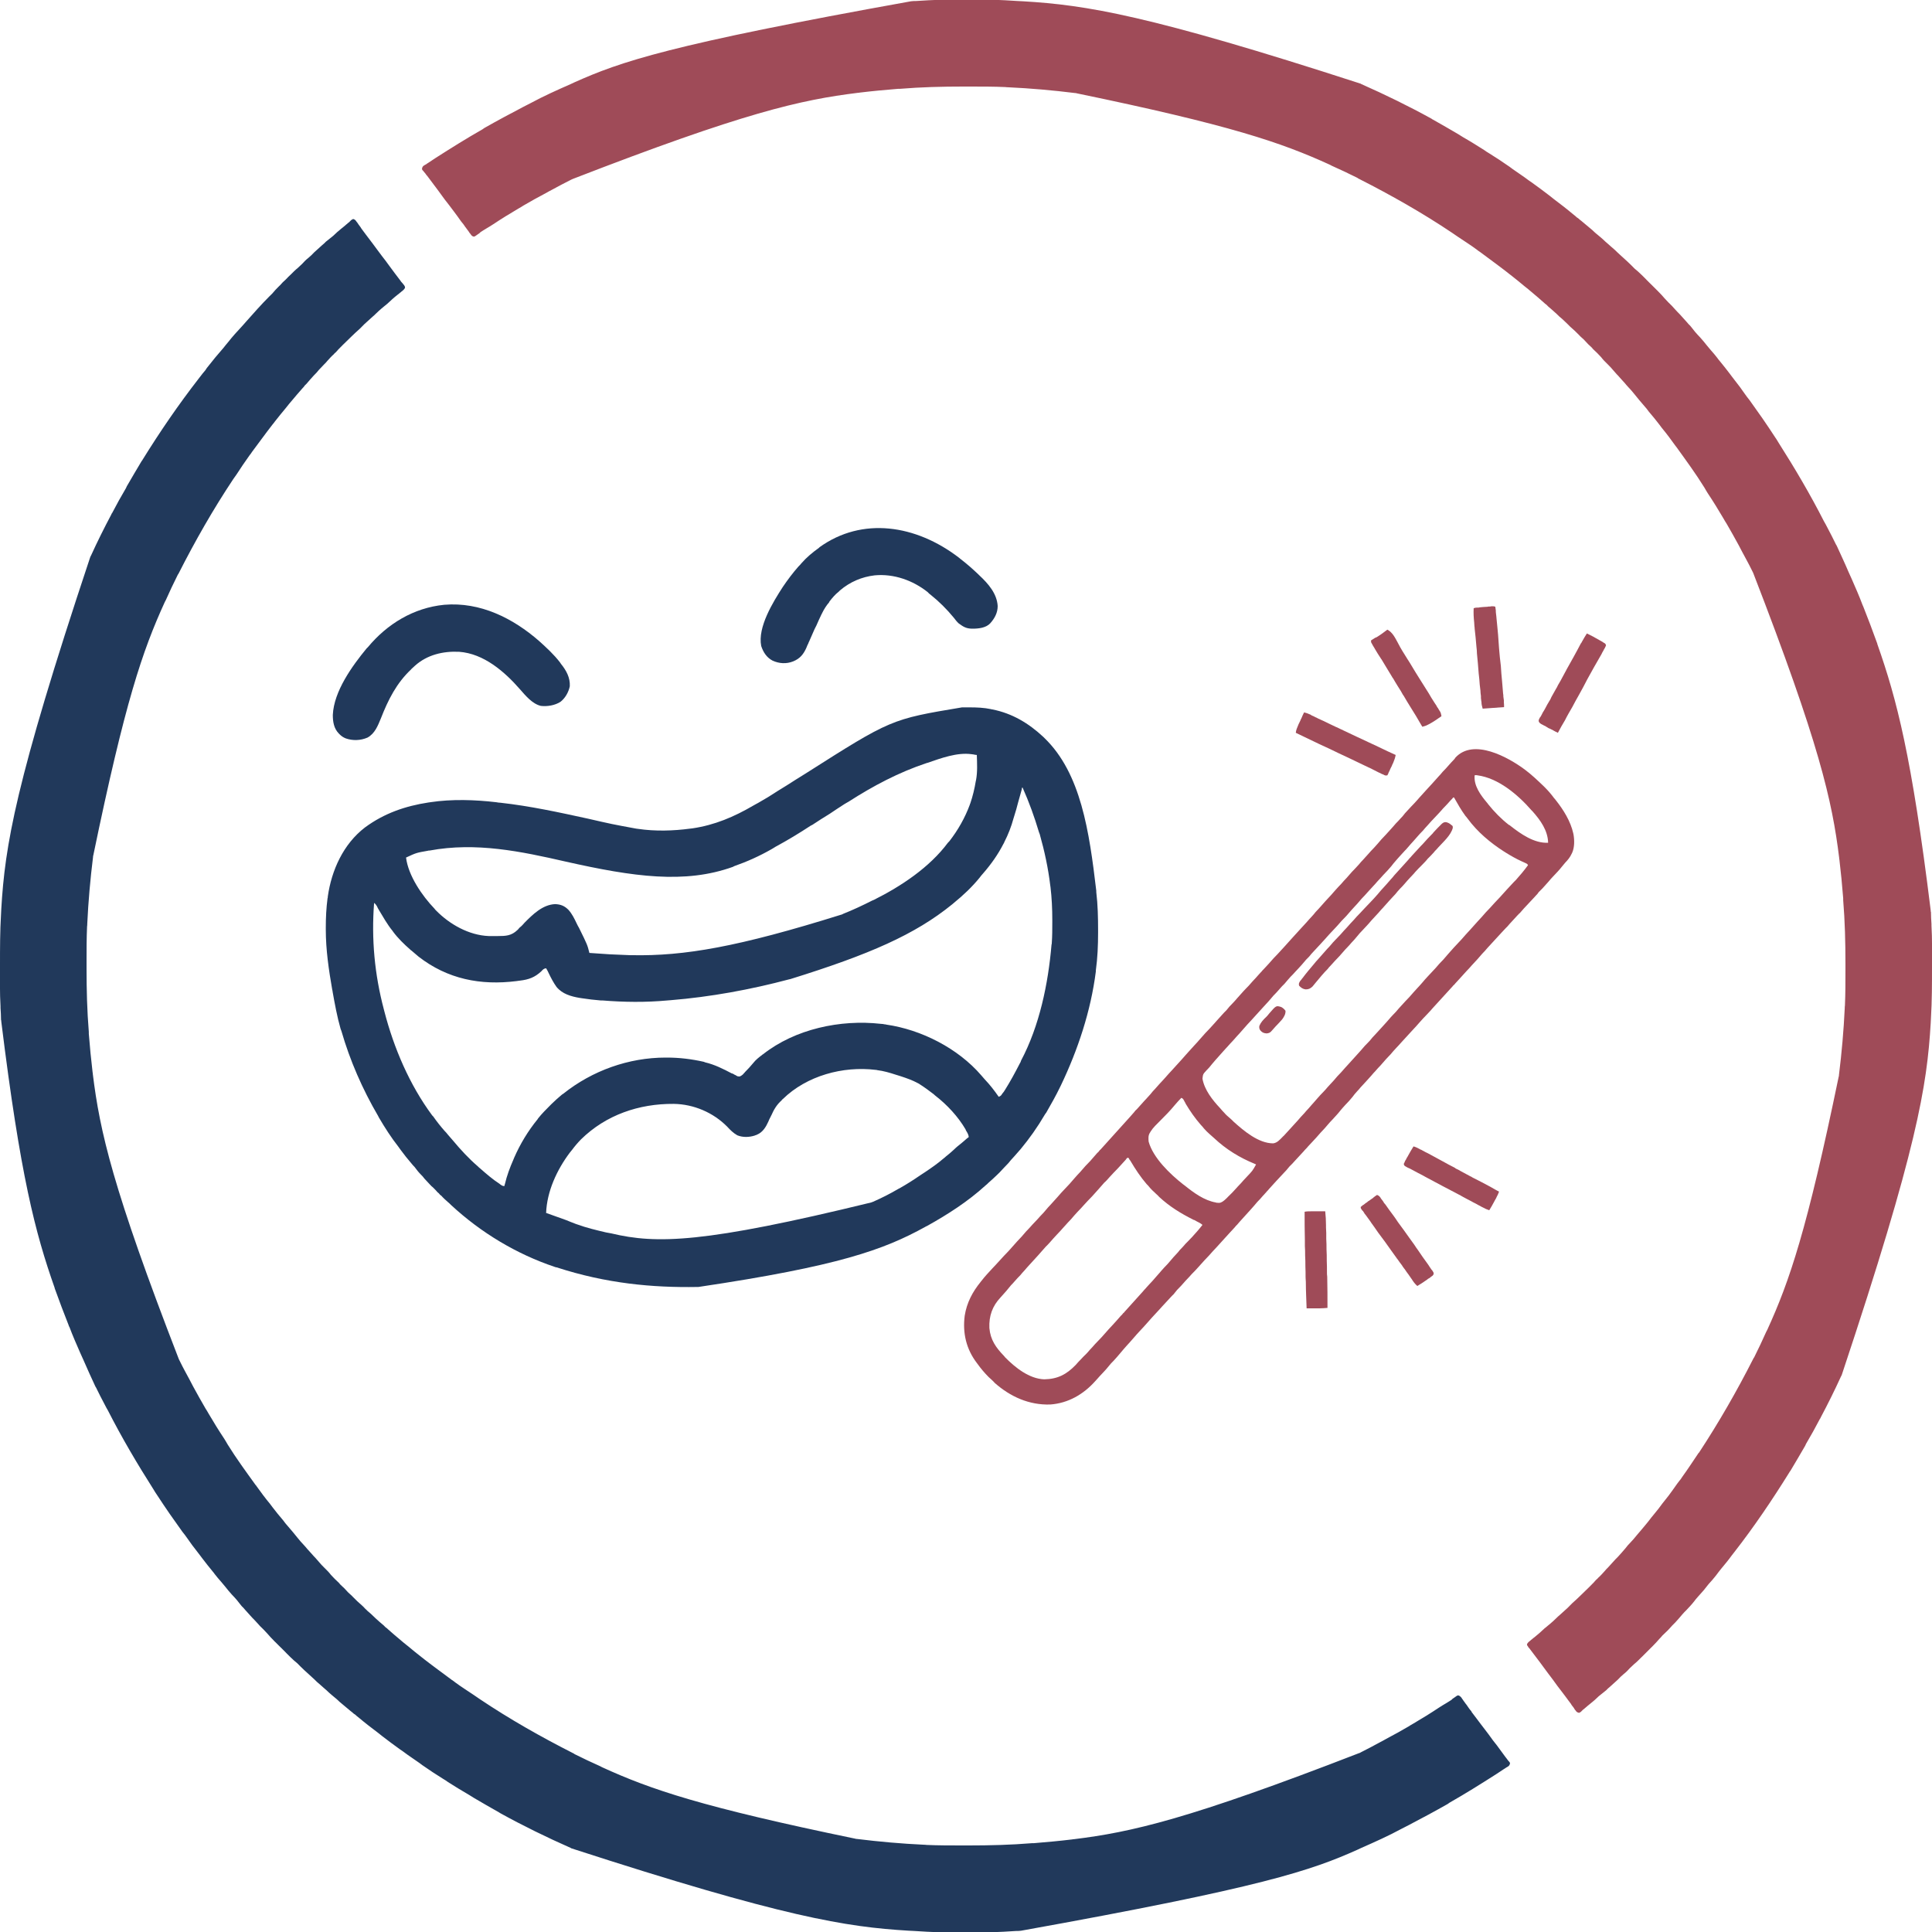 <?xml version="1.0" encoding="UTF-8"?>
<svg xmlns="http://www.w3.org/2000/svg" xmlns:xlink="http://www.w3.org/1999/xlink" width="30px" height="30px" viewBox="0 0 30 30" version="1.1">
<g id="surface1">
<path style=" stroke:none;fill-rule:nonzero;fill:rgb(12.941%,22.353%,35.686%);fill-opacity:1;" d="M 5.492 3.402 C 5.516 3.414 5.523 3.422 5.535 3.441 C 5.543 3.449 5.547 3.457 5.551 3.461 C 5.555 3.469 5.562 3.477 5.566 3.484 C 5.578 3.5 5.586 3.512 5.598 3.527 C 5.602 3.535 5.609 3.543 5.613 3.551 C 5.637 3.582 5.656 3.609 5.68 3.641 C 5.715 3.688 5.754 3.738 5.789 3.785 C 5.836 3.852 5.887 3.914 5.934 3.98 C 5.973 4.027 6.008 4.078 6.043 4.125 C 6.098 4.199 6.152 4.273 6.207 4.344 C 6.215 4.352 6.219 4.359 6.223 4.367 C 6.234 4.379 6.242 4.391 6.254 4.402 C 6.262 4.414 6.262 4.414 6.27 4.422 C 6.273 4.426 6.277 4.434 6.281 4.438 C 6.289 4.453 6.289 4.453 6.289 4.469 C 6.277 4.496 6.254 4.512 6.23 4.531 C 6.227 4.535 6.223 4.539 6.215 4.543 C 6.203 4.555 6.188 4.566 6.172 4.578 C 6.117 4.621 6.066 4.668 6.016 4.715 C 5.984 4.738 5.957 4.766 5.926 4.789 C 5.895 4.816 5.863 4.844 5.832 4.875 C 5.816 4.891 5.801 4.906 5.785 4.918 C 5.742 4.957 5.699 4.996 5.656 5.035 C 5.633 5.059 5.613 5.078 5.59 5.102 C 5.496 5.184 5.41 5.273 5.32 5.359 C 5.297 5.383 5.273 5.406 5.25 5.43 C 5.238 5.445 5.223 5.461 5.207 5.477 C 5.199 5.48 5.191 5.488 5.188 5.496 C 5.148 5.531 5.117 5.566 5.082 5.605 C 5.066 5.625 5.051 5.641 5.031 5.66 C 5.004 5.688 4.98 5.715 4.953 5.742 C 4.93 5.773 4.902 5.801 4.875 5.828 C 4.836 5.871 4.797 5.914 4.758 5.961 C 4.75 5.969 4.742 5.977 4.734 5.984 C 4.723 6 4.711 6.016 4.695 6.031 C 4.668 6.062 4.641 6.094 4.613 6.125 C 4.57 6.176 4.531 6.223 4.488 6.273 C 4.473 6.293 4.457 6.312 4.441 6.332 C 4.383 6.402 4.324 6.473 4.27 6.543 C 4.258 6.562 4.242 6.578 4.23 6.594 C 4.121 6.734 4.02 6.875 3.914 7.016 C 3.902 7.035 3.891 7.051 3.875 7.07 C 3.805 7.168 3.738 7.266 3.676 7.363 C 3.656 7.391 3.641 7.414 3.621 7.441 C 3.309 7.91 3.031 8.398 2.777 8.898 C 2.773 8.906 2.77 8.914 2.762 8.922 C 2.695 9.055 2.633 9.188 2.574 9.32 C 2.566 9.336 2.566 9.336 2.559 9.348 C 2.211 10.109 1.941 10.902 1.449 13.281 C 1.445 13.289 1.445 13.297 1.445 13.305 C 1.402 13.652 1.371 14 1.355 14.344 C 1.355 14.359 1.355 14.371 1.352 14.387 C 1.344 14.566 1.344 14.75 1.344 14.93 C 1.344 14.969 1.344 15.004 1.344 15.039 C 1.344 15.367 1.352 15.695 1.379 16.023 C 1.379 16.031 1.379 16.043 1.379 16.051 C 1.395 16.254 1.414 16.453 1.438 16.652 C 1.441 16.66 1.441 16.668 1.441 16.676 C 1.551 17.57 1.75 18.453 2.777 21.105 C 2.785 21.117 2.789 21.133 2.797 21.145 C 2.844 21.242 2.895 21.332 2.945 21.426 C 2.965 21.461 2.98 21.496 3 21.531 C 3.062 21.645 3.125 21.758 3.191 21.871 C 3.207 21.895 3.223 21.922 3.238 21.949 C 3.316 22.082 3.398 22.215 3.484 22.344 C 3.5 22.371 3.52 22.402 3.535 22.43 C 3.668 22.645 3.82 22.852 3.969 23.059 C 3.977 23.066 3.98 23.07 3.984 23.078 C 4.051 23.172 4.121 23.266 4.195 23.355 C 4.207 23.371 4.219 23.387 4.23 23.402 C 4.285 23.473 4.34 23.543 4.398 23.609 C 4.41 23.625 4.418 23.637 4.43 23.652 C 4.469 23.699 4.508 23.742 4.547 23.789 C 4.57 23.816 4.594 23.848 4.617 23.875 C 4.652 23.918 4.684 23.957 4.719 23.992 C 4.738 24.012 4.754 24.031 4.77 24.051 C 4.797 24.082 4.828 24.113 4.855 24.145 C 4.867 24.16 4.883 24.176 4.895 24.188 C 4.992 24.301 4.992 24.301 5.098 24.406 C 5.113 24.422 5.125 24.438 5.137 24.453 C 5.176 24.496 5.219 24.539 5.262 24.578 C 5.27 24.586 5.277 24.598 5.285 24.605 C 5.305 24.621 5.32 24.641 5.34 24.656 C 5.363 24.68 5.383 24.703 5.406 24.727 C 5.426 24.742 5.441 24.762 5.461 24.777 C 5.469 24.785 5.477 24.793 5.484 24.801 C 5.527 24.844 5.57 24.887 5.617 24.926 C 5.633 24.941 5.652 24.957 5.668 24.977 C 5.695 25.004 5.723 25.031 5.754 25.055 C 5.781 25.078 5.805 25.105 5.832 25.129 C 5.875 25.168 5.918 25.207 5.961 25.242 C 5.969 25.25 5.977 25.258 5.984 25.266 C 6 25.277 6.016 25.289 6.031 25.305 C 6.062 25.332 6.094 25.359 6.125 25.387 C 6.176 25.43 6.223 25.469 6.273 25.512 C 6.293 25.527 6.312 25.543 6.332 25.559 C 6.402 25.617 6.473 25.676 6.543 25.73 C 6.562 25.742 6.578 25.758 6.594 25.77 C 6.734 25.879 6.875 25.98 7.016 26.086 C 7.035 26.098 7.051 26.109 7.07 26.125 C 7.164 26.195 7.266 26.258 7.363 26.324 C 7.391 26.344 7.418 26.363 7.449 26.383 C 7.914 26.695 8.398 26.969 8.898 27.223 C 8.906 27.227 8.914 27.23 8.922 27.238 C 9.055 27.305 9.188 27.367 9.32 27.426 C 9.328 27.43 9.34 27.438 9.348 27.441 C 10.109 27.789 10.902 28.059 13.281 28.551 C 13.289 28.555 13.297 28.555 13.305 28.555 C 13.652 28.598 14 28.629 14.348 28.645 C 14.359 28.645 14.371 28.645 14.387 28.648 C 14.57 28.656 14.754 28.656 14.934 28.656 C 14.973 28.656 15.008 28.656 15.043 28.656 C 15.371 28.656 15.695 28.648 16.023 28.621 C 16.031 28.621 16.043 28.621 16.051 28.621 C 16.25 28.605 16.453 28.586 16.652 28.562 C 16.664 28.559 16.664 28.559 16.676 28.559 C 17.57 28.449 18.453 28.25 21.102 27.223 C 21.117 27.219 21.117 27.219 21.129 27.211 C 21.23 27.16 21.328 27.109 21.426 27.055 C 21.461 27.035 21.496 27.02 21.527 27 C 21.645 26.938 21.758 26.875 21.871 26.809 C 21.895 26.793 21.922 26.777 21.949 26.762 C 22.082 26.684 22.215 26.602 22.344 26.516 C 22.379 26.492 22.414 26.473 22.453 26.449 C 22.48 26.434 22.508 26.414 22.539 26.395 C 22.543 26.391 22.551 26.383 22.555 26.379 C 22.566 26.371 22.578 26.363 22.59 26.355 C 22.633 26.324 22.633 26.324 22.652 26.328 C 22.672 26.336 22.68 26.348 22.695 26.363 C 22.699 26.371 22.703 26.379 22.707 26.383 C 22.715 26.391 22.719 26.398 22.723 26.406 C 22.734 26.422 22.746 26.434 22.754 26.449 C 22.762 26.457 22.766 26.465 22.773 26.473 C 22.797 26.508 22.82 26.543 22.848 26.574 C 22.852 26.586 22.852 26.586 22.859 26.594 C 22.902 26.652 22.949 26.711 22.992 26.77 C 23.035 26.824 23.074 26.879 23.117 26.934 C 23.156 26.992 23.203 27.051 23.246 27.105 C 23.289 27.164 23.332 27.223 23.375 27.281 C 23.379 27.289 23.387 27.293 23.391 27.301 C 23.395 27.305 23.398 27.312 23.402 27.316 C 23.414 27.332 23.422 27.344 23.434 27.355 C 23.449 27.375 23.449 27.375 23.445 27.391 C 23.438 27.414 23.43 27.422 23.41 27.434 C 23.402 27.438 23.398 27.441 23.391 27.445 C 23.379 27.453 23.379 27.453 23.367 27.461 C 23.359 27.465 23.355 27.469 23.348 27.473 C 23.324 27.488 23.301 27.504 23.277 27.52 C 23.262 27.531 23.246 27.539 23.23 27.551 C 22.992 27.703 22.754 27.852 22.508 27.992 C 22.5 28 22.488 28.004 22.48 28.012 C 22.281 28.125 22.078 28.234 21.875 28.34 C 21.84 28.359 21.801 28.379 21.762 28.398 C 21.559 28.508 21.348 28.602 21.137 28.695 C 21.121 28.703 21.105 28.711 21.086 28.719 C 20.363 29.043 19.613 29.305 15.855 29.98 C 15.832 29.984 15.805 29.984 15.781 29.984 C 15.258 30.02 14.719 30.02 14.195 29.984 C 14.168 29.984 14.141 29.98 14.113 29.98 C 13.137 29.922 12.168 29.77 8.879 28.703 C 8.875 28.703 8.867 28.699 8.863 28.695 C 8.492 28.531 8.125 28.352 7.77 28.156 C 7.758 28.148 7.758 28.148 7.746 28.141 C 7.617 28.07 7.488 27.992 7.359 27.918 C 7.332 27.902 7.305 27.883 7.277 27.867 C 7.168 27.805 7.062 27.738 6.957 27.672 C 6.93 27.652 6.906 27.637 6.879 27.621 C 6.773 27.555 6.664 27.484 6.559 27.41 C 6.543 27.398 6.527 27.387 6.512 27.375 C 6.43 27.316 6.344 27.262 6.262 27.199 C 6.246 27.188 6.23 27.176 6.211 27.164 C 6.121 27.098 6.027 27.031 5.938 26.961 C 5.918 26.945 5.898 26.93 5.879 26.914 C 5.77 26.832 5.664 26.75 5.562 26.664 C 5.547 26.652 5.531 26.641 5.516 26.625 C 5.508 26.621 5.5 26.613 5.492 26.609 C 5.477 26.594 5.461 26.582 5.445 26.57 C 5.387 26.523 5.328 26.473 5.273 26.426 C 5.258 26.41 5.242 26.398 5.227 26.383 C 5.176 26.34 5.121 26.297 5.074 26.25 C 5.055 26.234 5.039 26.219 5.02 26.203 C 4.988 26.176 4.957 26.145 4.922 26.117 C 4.898 26.094 4.871 26.066 4.844 26.043 C 4.766 25.973 4.688 25.902 4.617 25.828 C 4.598 25.812 4.582 25.797 4.566 25.785 C 4.527 25.75 4.488 25.711 4.453 25.676 C 4.445 25.668 4.438 25.66 4.43 25.652 C 4.414 25.637 4.402 25.625 4.387 25.609 C 4.363 25.586 4.34 25.562 4.316 25.539 C 4.305 25.527 4.289 25.512 4.273 25.496 C 4.266 25.492 4.262 25.484 4.254 25.477 C 4.219 25.441 4.184 25.406 4.152 25.367 C 4.133 25.344 4.109 25.324 4.09 25.301 C 4.055 25.27 4.023 25.234 3.992 25.199 C 3.969 25.172 3.941 25.145 3.914 25.117 C 3.879 25.078 3.84 25.035 3.805 24.996 C 3.789 24.977 3.773 24.957 3.754 24.941 C 3.73 24.91 3.703 24.879 3.68 24.848 C 3.652 24.816 3.625 24.785 3.598 24.758 C 3.562 24.719 3.531 24.68 3.5 24.641 C 3.477 24.613 3.453 24.586 3.434 24.562 C 3.398 24.523 3.367 24.484 3.336 24.445 C 3.324 24.426 3.309 24.41 3.297 24.395 C 3.246 24.332 3.195 24.27 3.148 24.207 C 3.121 24.168 3.09 24.133 3.062 24.094 C 3.008 24.027 2.957 23.957 2.906 23.883 C 2.883 23.852 2.859 23.816 2.832 23.785 C 2.785 23.719 2.738 23.652 2.691 23.586 C 2.672 23.559 2.652 23.531 2.633 23.504 C 2.566 23.406 2.5 23.309 2.434 23.207 C 2.418 23.184 2.402 23.16 2.387 23.133 C 2.133 22.734 1.891 22.324 1.676 21.902 C 1.66 21.875 1.645 21.848 1.629 21.816 C 1.582 21.727 1.535 21.637 1.492 21.547 C 1.488 21.539 1.484 21.535 1.48 21.527 C 1.418 21.391 1.355 21.258 1.297 21.121 C 1.281 21.082 1.262 21.047 1.246 21.008 C 1.188 20.875 1.129 20.742 1.078 20.605 C 1.07 20.594 1.07 20.594 1.066 20.578 C 0.992 20.391 0.922 20.207 0.855 20.02 C 0.852 20.012 0.848 20.004 0.848 19.996 C 0.547 19.141 0.316 18.262 0.02 15.863 C 0.02 15.852 0.02 15.844 0.016 15.836 C 0.016 15.773 0.012 15.711 0.008 15.652 C 0.008 15.645 0.008 15.633 0.008 15.625 C -0.004 15.422 0 15.215 0 15.012 C 0 15.004 0 14.992 0 14.984 C 0 14.723 0 14.457 0.016 14.195 C 0.016 14.168 0.02 14.141 0.02 14.113 C 0.078 13.137 0.23 12.168 1.398 8.66 C 1.402 8.648 1.406 8.637 1.414 8.625 C 1.512 8.41 1.617 8.199 1.727 7.992 C 1.73 7.984 1.734 7.973 1.742 7.965 C 1.809 7.836 1.883 7.703 1.957 7.578 C 1.961 7.566 1.965 7.559 1.969 7.551 C 2.047 7.418 2.121 7.289 2.199 7.16 C 2.207 7.152 2.211 7.145 2.215 7.137 C 2.484 6.703 2.77 6.285 3.082 5.883 C 3.09 5.871 3.102 5.859 3.109 5.848 C 3.137 5.812 3.16 5.781 3.188 5.75 C 3.195 5.738 3.203 5.727 3.211 5.715 C 3.297 5.605 3.383 5.5 3.473 5.398 C 3.496 5.367 3.52 5.34 3.543 5.312 C 3.609 5.227 3.684 5.145 3.758 5.066 C 3.777 5.043 3.801 5.02 3.82 4.996 C 3.938 4.863 4.055 4.73 4.18 4.605 C 4.195 4.59 4.211 4.574 4.227 4.559 C 4.258 4.52 4.293 4.484 4.328 4.449 C 4.336 4.441 4.344 4.434 4.352 4.426 C 4.363 4.414 4.379 4.398 4.391 4.383 C 4.414 4.363 4.434 4.344 4.457 4.32 C 4.469 4.305 4.484 4.293 4.5 4.277 C 4.508 4.27 4.508 4.27 4.516 4.262 C 4.551 4.227 4.586 4.191 4.625 4.16 C 4.648 4.141 4.668 4.117 4.691 4.098 C 4.723 4.062 4.754 4.031 4.789 4.004 C 4.82 3.977 4.852 3.949 4.879 3.918 C 4.922 3.879 4.961 3.844 5.004 3.805 C 5.023 3.789 5.043 3.773 5.059 3.754 C 5.098 3.723 5.137 3.691 5.176 3.66 C 5.195 3.641 5.219 3.621 5.238 3.602 C 5.277 3.57 5.312 3.539 5.352 3.508 C 5.367 3.492 5.387 3.48 5.402 3.465 C 5.406 3.461 5.41 3.457 5.418 3.453 C 5.43 3.441 5.441 3.43 5.453 3.418 C 5.477 3.402 5.477 3.402 5.492 3.402 Z M 5.492 3.402 "/>
<path style=" stroke:none;fill-rule:nonzero;fill:rgb(62.353%,29.412%,34.51%);fill-opacity:1;" d="M 15.805 0.016 C 15.832 0.016 15.859 0.02 15.887 0.02 C 16.863 0.078 17.832 0.23 21.121 1.297 C 21.125 1.297 21.133 1.301 21.137 1.305 C 21.508 1.469 21.875 1.648 22.23 1.844 C 22.238 1.852 22.246 1.855 22.254 1.859 C 22.383 1.93 22.512 2.008 22.641 2.082 C 22.668 2.098 22.695 2.117 22.723 2.133 C 22.832 2.195 22.938 2.262 23.043 2.328 C 23.07 2.348 23.094 2.363 23.121 2.379 C 23.227 2.445 23.336 2.516 23.441 2.59 C 23.457 2.602 23.473 2.613 23.488 2.625 C 23.57 2.684 23.656 2.738 23.738 2.801 C 23.754 2.812 23.77 2.824 23.789 2.836 C 23.879 2.902 23.973 2.969 24.062 3.039 C 24.082 3.055 24.102 3.07 24.121 3.086 C 24.23 3.168 24.336 3.25 24.438 3.336 C 24.453 3.348 24.469 3.359 24.484 3.375 C 24.492 3.379 24.5 3.387 24.508 3.391 C 24.523 3.406 24.539 3.418 24.555 3.43 C 24.613 3.477 24.672 3.527 24.727 3.574 C 24.742 3.59 24.758 3.602 24.773 3.617 C 24.824 3.66 24.879 3.703 24.926 3.75 C 24.945 3.766 24.961 3.781 24.98 3.797 C 25.012 3.824 25.043 3.855 25.078 3.883 C 25.102 3.906 25.129 3.934 25.156 3.957 C 25.234 4.027 25.312 4.098 25.383 4.172 C 25.402 4.188 25.418 4.203 25.434 4.215 C 25.473 4.25 25.512 4.289 25.547 4.324 C 25.555 4.332 25.562 4.34 25.57 4.348 C 25.586 4.363 25.598 4.375 25.613 4.391 C 25.637 4.414 25.66 4.438 25.684 4.461 C 25.695 4.473 25.711 4.488 25.727 4.504 C 25.734 4.508 25.738 4.516 25.746 4.523 C 25.781 4.559 25.816 4.594 25.848 4.633 C 25.867 4.656 25.891 4.676 25.91 4.699 C 25.945 4.73 25.977 4.766 26.008 4.801 C 26.031 4.828 26.059 4.855 26.086 4.883 C 26.121 4.922 26.16 4.965 26.195 5.004 C 26.211 5.023 26.227 5.043 26.246 5.059 C 26.27 5.09 26.297 5.121 26.32 5.152 C 26.348 5.184 26.375 5.215 26.402 5.242 C 26.438 5.281 26.469 5.32 26.5 5.359 C 26.523 5.387 26.547 5.414 26.566 5.438 C 26.602 5.477 26.633 5.516 26.664 5.555 C 26.676 5.574 26.691 5.59 26.703 5.605 C 26.754 5.668 26.805 5.73 26.852 5.793 C 26.879 5.832 26.91 5.867 26.938 5.906 C 26.992 5.973 27.043 6.043 27.094 6.117 C 27.117 6.148 27.141 6.184 27.168 6.215 C 27.215 6.281 27.262 6.348 27.309 6.414 C 27.328 6.441 27.348 6.469 27.367 6.496 C 27.434 6.594 27.5 6.691 27.566 6.793 C 27.582 6.816 27.598 6.84 27.613 6.867 C 27.867 7.266 28.109 7.676 28.324 8.098 C 28.34 8.125 28.355 8.152 28.371 8.184 C 28.418 8.273 28.465 8.363 28.508 8.453 C 28.512 8.461 28.512 8.461 28.52 8.473 C 28.582 8.609 28.645 8.742 28.703 8.879 C 28.719 8.918 28.738 8.953 28.754 8.992 C 28.812 9.125 28.871 9.258 28.922 9.395 C 28.926 9.402 28.93 9.414 28.934 9.422 C 29.008 9.609 29.078 9.793 29.145 9.98 C 29.148 9.988 29.152 9.996 29.152 10.004 C 29.453 10.859 29.684 11.738 29.98 14.137 C 29.98 14.148 29.98 14.156 29.984 14.164 C 29.984 14.227 29.988 14.289 29.992 14.348 C 29.992 14.355 29.992 14.367 29.992 14.375 C 30.004 14.578 30 14.785 30 14.988 C 30 14.996 30 15.008 30 15.016 C 30 15.277 30 15.543 29.984 15.805 C 29.984 15.832 29.98 15.859 29.98 15.887 C 29.922 16.863 29.77 17.832 28.602 21.34 C 28.598 21.352 28.594 21.363 28.586 21.375 C 28.488 21.59 28.383 21.801 28.273 22.008 C 28.27 22.016 28.266 22.027 28.258 22.035 C 28.191 22.164 28.117 22.297 28.043 22.422 C 28.039 22.434 28.035 22.441 28.031 22.449 C 27.953 22.582 27.879 22.711 27.801 22.84 C 27.793 22.848 27.789 22.855 27.785 22.863 C 27.52 23.289 27.238 23.707 26.93 24.102 C 26.918 24.117 26.902 24.137 26.891 24.152 C 26.84 24.223 26.785 24.289 26.73 24.355 C 26.699 24.391 26.672 24.43 26.645 24.465 C 26.609 24.512 26.57 24.555 26.531 24.598 C 26.508 24.629 26.48 24.66 26.457 24.691 C 26.426 24.727 26.395 24.762 26.363 24.797 C 26.344 24.82 26.324 24.84 26.309 24.863 C 26.27 24.914 26.227 24.957 26.184 25.004 C 26.164 25.023 26.145 25.043 26.125 25.066 C 26.09 25.109 26.051 25.152 26.012 25.195 C 25.996 25.211 25.98 25.227 25.965 25.242 C 25.918 25.297 25.867 25.348 25.812 25.398 C 25.797 25.418 25.781 25.434 25.766 25.449 C 25.734 25.488 25.699 25.523 25.664 25.559 C 25.656 25.566 25.652 25.574 25.645 25.578 C 25.629 25.594 25.617 25.605 25.602 25.621 C 25.582 25.641 25.562 25.66 25.539 25.684 C 25.527 25.695 25.512 25.711 25.5 25.723 C 25.492 25.73 25.492 25.73 25.48 25.742 C 25.449 25.773 25.414 25.809 25.375 25.84 C 25.352 25.859 25.332 25.883 25.309 25.902 C 25.277 25.938 25.246 25.969 25.211 25.996 C 25.18 26.023 25.148 26.051 25.121 26.082 C 25.078 26.121 25.039 26.156 24.996 26.195 C 24.977 26.211 24.957 26.227 24.941 26.246 C 24.902 26.277 24.863 26.309 24.824 26.34 C 24.805 26.359 24.781 26.379 24.762 26.398 C 24.723 26.43 24.688 26.461 24.648 26.492 C 24.633 26.508 24.613 26.52 24.598 26.535 C 24.594 26.539 24.59 26.543 24.582 26.547 C 24.57 26.559 24.559 26.57 24.547 26.582 C 24.523 26.598 24.523 26.598 24.508 26.594 C 24.484 26.586 24.477 26.578 24.465 26.559 C 24.457 26.551 24.457 26.551 24.449 26.539 C 24.445 26.531 24.441 26.527 24.438 26.52 C 24.426 26.504 24.414 26.488 24.402 26.473 C 24.398 26.465 24.395 26.457 24.387 26.449 C 24.359 26.414 24.336 26.379 24.309 26.344 C 24.266 26.289 24.227 26.234 24.184 26.18 C 24.137 26.113 24.09 26.051 24.039 25.984 C 24 25.93 23.957 25.875 23.918 25.82 C 23.863 25.746 23.805 25.672 23.75 25.598 C 23.746 25.594 23.742 25.586 23.734 25.582 C 23.73 25.57 23.73 25.57 23.723 25.562 C 23.711 25.547 23.711 25.547 23.711 25.531 C 23.723 25.504 23.746 25.488 23.77 25.469 C 23.773 25.465 23.777 25.461 23.785 25.457 C 23.797 25.445 23.812 25.434 23.828 25.422 C 23.883 25.379 23.934 25.332 23.984 25.285 C 24.016 25.262 24.043 25.234 24.074 25.211 C 24.105 25.184 24.137 25.156 24.168 25.125 C 24.184 25.109 24.199 25.094 24.215 25.082 C 24.258 25.043 24.301 25.004 24.344 24.965 C 24.367 24.941 24.387 24.922 24.41 24.898 C 24.504 24.816 24.59 24.727 24.68 24.641 C 24.703 24.617 24.727 24.594 24.75 24.57 C 24.762 24.555 24.777 24.539 24.793 24.523 C 24.801 24.52 24.809 24.512 24.812 24.504 C 24.852 24.469 24.883 24.434 24.918 24.395 C 24.934 24.375 24.949 24.359 24.969 24.34 C 24.996 24.312 25.02 24.285 25.047 24.254 C 25.07 24.227 25.098 24.199 25.125 24.172 C 25.164 24.129 25.203 24.086 25.242 24.039 C 25.262 24.012 25.285 23.984 25.309 23.961 C 25.348 23.922 25.383 23.879 25.418 23.836 C 25.441 23.809 25.465 23.781 25.488 23.754 C 25.523 23.711 25.562 23.668 25.598 23.621 C 25.625 23.582 25.66 23.543 25.691 23.504 C 25.734 23.453 25.773 23.402 25.812 23.348 C 25.848 23.305 25.879 23.262 25.914 23.219 C 25.957 23.16 26 23.102 26.043 23.039 C 26.055 23.023 26.07 23.004 26.082 22.988 C 26.09 22.98 26.09 22.98 26.098 22.969 C 26.105 22.957 26.113 22.945 26.121 22.934 C 26.207 22.816 26.285 22.695 26.367 22.574 C 26.371 22.566 26.375 22.562 26.383 22.555 C 26.691 22.086 26.969 21.602 27.223 21.102 C 27.227 21.094 27.23 21.086 27.238 21.078 C 27.305 20.945 27.367 20.812 27.426 20.68 C 27.43 20.672 27.438 20.66 27.441 20.652 C 27.789 19.891 28.059 19.098 28.551 16.719 C 28.555 16.711 28.555 16.703 28.555 16.695 C 28.598 16.348 28.629 16 28.645 15.656 C 28.645 15.641 28.645 15.629 28.648 15.613 C 28.656 15.434 28.656 15.25 28.656 15.07 C 28.656 15.031 28.656 14.996 28.656 14.961 C 28.656 14.633 28.648 14.305 28.621 13.977 C 28.621 13.969 28.621 13.957 28.621 13.949 C 28.605 13.746 28.586 13.547 28.562 13.348 C 28.559 13.336 28.559 13.336 28.559 13.324 C 28.449 12.43 28.25 11.547 27.223 8.895 C 27.215 8.883 27.211 8.867 27.203 8.855 C 27.156 8.758 27.105 8.668 27.055 8.574 C 27.035 8.539 27.02 8.504 27 8.469 C 26.938 8.355 26.875 8.242 26.809 8.129 C 26.793 8.105 26.777 8.078 26.762 8.051 C 26.684 7.918 26.602 7.785 26.516 7.656 C 26.5 7.629 26.48 7.598 26.465 7.57 C 26.332 7.355 26.18 7.148 26.031 6.941 C 26.023 6.93 26.023 6.93 26.016 6.922 C 25.949 6.828 25.879 6.734 25.805 6.645 C 25.793 6.629 25.781 6.613 25.77 6.598 C 25.715 6.527 25.66 6.457 25.602 6.391 C 25.59 6.375 25.582 6.363 25.57 6.348 C 25.531 6.301 25.492 6.258 25.453 6.211 C 25.43 6.184 25.406 6.152 25.383 6.125 C 25.348 6.082 25.316 6.043 25.281 6.008 C 25.262 5.988 25.246 5.969 25.23 5.949 C 25.203 5.918 25.172 5.887 25.145 5.855 C 25.133 5.84 25.117 5.824 25.105 5.812 C 25.008 5.699 25.008 5.699 24.902 5.594 C 24.887 5.578 24.875 5.562 24.863 5.547 C 24.824 5.504 24.781 5.461 24.738 5.422 C 24.73 5.414 24.723 5.402 24.715 5.395 C 24.695 5.379 24.68 5.359 24.66 5.344 C 24.637 5.32 24.617 5.297 24.594 5.273 C 24.574 5.258 24.559 5.238 24.539 5.223 C 24.531 5.215 24.523 5.207 24.516 5.199 C 24.473 5.156 24.43 5.113 24.383 5.074 C 24.367 5.059 24.352 5.043 24.336 5.027 C 24.312 5.004 24.285 4.977 24.258 4.953 C 24.227 4.93 24.199 4.902 24.172 4.875 C 24.129 4.836 24.086 4.797 24.039 4.758 C 24.031 4.75 24.023 4.742 24.016 4.734 C 24 4.723 23.984 4.711 23.969 4.695 C 23.938 4.668 23.906 4.641 23.875 4.613 C 23.824 4.57 23.777 4.531 23.727 4.488 C 23.707 4.473 23.688 4.457 23.668 4.441 C 23.598 4.383 23.527 4.324 23.457 4.27 C 23.438 4.258 23.422 4.242 23.406 4.23 C 23.266 4.121 23.125 4.02 22.984 3.914 C 22.965 3.902 22.949 3.891 22.93 3.875 C 22.836 3.805 22.734 3.742 22.637 3.676 C 22.609 3.656 22.582 3.637 22.551 3.617 C 22.086 3.305 21.602 3.031 21.102 2.777 C 21.094 2.773 21.086 2.77 21.078 2.762 C 20.945 2.695 20.812 2.633 20.68 2.574 C 20.672 2.57 20.66 2.562 20.652 2.559 C 19.891 2.211 19.098 1.941 16.719 1.449 C 16.711 1.445 16.703 1.445 16.695 1.445 C 16.348 1.402 16 1.371 15.652 1.355 C 15.641 1.355 15.629 1.355 15.613 1.352 C 15.43 1.344 15.246 1.344 15.066 1.344 C 15.027 1.344 14.992 1.344 14.957 1.344 C 14.629 1.344 14.305 1.352 13.977 1.379 C 13.969 1.379 13.957 1.379 13.949 1.379 C 13.75 1.395 13.547 1.414 13.348 1.438 C 13.34 1.441 13.332 1.441 13.324 1.441 C 12.43 1.551 11.547 1.75 8.898 2.777 C 8.887 2.781 8.879 2.785 8.871 2.789 C 8.77 2.84 8.672 2.891 8.574 2.945 C 8.539 2.965 8.504 2.98 8.473 3 C 8.355 3.062 8.242 3.125 8.129 3.191 C 8.105 3.207 8.078 3.223 8.051 3.238 C 7.918 3.316 7.785 3.398 7.656 3.484 C 7.621 3.508 7.586 3.527 7.547 3.551 C 7.52 3.566 7.492 3.586 7.461 3.605 C 7.457 3.609 7.449 3.617 7.445 3.621 C 7.434 3.629 7.422 3.637 7.41 3.645 C 7.367 3.676 7.367 3.676 7.348 3.672 C 7.324 3.664 7.32 3.652 7.305 3.633 C 7.301 3.629 7.297 3.621 7.289 3.613 C 7.285 3.605 7.281 3.602 7.277 3.594 C 7.266 3.578 7.254 3.562 7.242 3.547 C 7.238 3.539 7.234 3.535 7.227 3.527 C 7.207 3.496 7.184 3.465 7.16 3.438 C 7.125 3.387 7.09 3.34 7.055 3.293 C 7.004 3.227 6.957 3.16 6.906 3.098 C 6.871 3.047 6.832 3 6.797 2.949 C 6.742 2.875 6.688 2.805 6.633 2.73 C 6.629 2.727 6.621 2.719 6.617 2.711 C 6.609 2.699 6.598 2.684 6.586 2.672 C 6.582 2.668 6.578 2.66 6.574 2.656 C 6.566 2.648 6.566 2.648 6.559 2.641 C 6.551 2.625 6.551 2.625 6.555 2.609 C 6.562 2.586 6.57 2.578 6.59 2.566 C 6.598 2.562 6.602 2.559 6.609 2.555 C 6.617 2.551 6.625 2.547 6.633 2.539 C 6.641 2.535 6.641 2.535 6.652 2.527 C 6.676 2.512 6.699 2.496 6.723 2.48 C 6.738 2.469 6.754 2.461 6.77 2.449 C 7.008 2.297 7.246 2.148 7.492 2.008 C 7.5 2 7.512 1.996 7.52 1.988 C 7.719 1.875 7.922 1.766 8.125 1.66 C 8.16 1.641 8.199 1.621 8.238 1.602 C 8.441 1.492 8.652 1.398 8.863 1.305 C 8.879 1.297 8.895 1.289 8.914 1.281 C 9.637 0.957 10.387 0.695 14.145 0.02 C 14.168 0.016 14.195 0.016 14.219 0.016 C 14.742 -0.02 15.281 -0.02 15.805 0.016 Z M 15.805 0.016 "/>
<path style=" stroke:none;fill-rule:nonzero;fill:rgb(12.941%,22.353%,35.686%);fill-opacity:1;" d="M 14.938 10.984 C 14.941 10.984 14.949 10.984 14.957 10.984 C 14.98 10.984 15.004 10.984 15.027 10.984 C 15.035 10.984 15.043 10.984 15.051 10.984 C 15.168 10.984 15.277 10.988 15.391 11.012 C 15.395 11.016 15.402 11.016 15.41 11.016 C 15.719 11.078 15.973 11.23 16.203 11.445 C 16.207 11.449 16.215 11.457 16.219 11.461 C 16.785 12.008 16.914 12.91 17.023 13.832 C 17.023 13.84 17.023 13.848 17.023 13.852 C 17.047 14.051 17.051 14.25 17.051 14.449 C 17.051 14.461 17.051 14.469 17.051 14.48 C 17.051 14.68 17.043 14.875 17.016 15.07 C 17.016 15.078 17.016 15.078 17.016 15.086 C 16.938 15.699 16.738 16.301 16.473 16.855 C 16.469 16.863 16.465 16.871 16.461 16.879 C 16.395 17.016 16.32 17.148 16.246 17.277 C 16.234 17.289 16.227 17.305 16.219 17.316 C 16.109 17.504 15.984 17.68 15.848 17.844 C 15.84 17.852 15.832 17.863 15.824 17.871 C 15.781 17.922 15.738 17.969 15.695 18.016 C 15.684 18.031 15.672 18.043 15.66 18.059 C 15.613 18.109 15.566 18.156 15.52 18.207 C 15.508 18.219 15.496 18.23 15.484 18.242 C 15.438 18.285 15.395 18.328 15.348 18.367 C 15.332 18.383 15.32 18.395 15.305 18.406 C 15.031 18.656 14.715 18.859 14.391 19.039 C 14.379 19.043 14.379 19.043 14.367 19.051 C 13.723 19.406 13.023 19.66 10.844 19.984 C 10.836 19.984 10.836 19.984 10.828 19.984 C 10.129 19.996 9.414 19.93 8.645 19.68 C 8.633 19.68 8.625 19.676 8.613 19.672 C 8.02 19.473 7.469 19.141 7.008 18.715 C 6.988 18.695 6.973 18.68 6.953 18.664 C 6.918 18.633 6.883 18.602 6.852 18.566 C 6.84 18.559 6.84 18.559 6.832 18.551 C 6.82 18.535 6.809 18.523 6.793 18.512 C 6.777 18.492 6.758 18.473 6.738 18.453 C 6.727 18.441 6.715 18.43 6.699 18.418 C 6.695 18.414 6.691 18.406 6.684 18.402 C 6.652 18.367 6.621 18.336 6.59 18.301 C 6.574 18.277 6.555 18.258 6.535 18.238 C 6.5 18.203 6.469 18.164 6.438 18.121 C 6.418 18.102 6.402 18.082 6.383 18.059 C 6.328 17.996 6.277 17.93 6.227 17.863 C 6.215 17.844 6.199 17.828 6.188 17.809 C 6.074 17.664 5.977 17.512 5.883 17.352 C 5.879 17.344 5.875 17.336 5.871 17.328 C 5.629 16.914 5.434 16.469 5.301 16.008 C 5.297 15.996 5.293 15.988 5.289 15.977 C 5.234 15.785 5.199 15.59 5.164 15.395 C 5.164 15.387 5.164 15.379 5.16 15.375 C 5.105 15.059 5.059 14.75 5.059 14.434 C 5.059 14.422 5.059 14.414 5.059 14.402 C 5.059 14.25 5.066 14.102 5.086 13.949 C 5.09 13.938 5.09 13.938 5.09 13.922 C 5.148 13.512 5.332 13.105 5.668 12.848 C 5.965 12.629 6.293 12.516 6.652 12.461 C 6.664 12.461 6.672 12.457 6.68 12.457 C 7.016 12.406 7.375 12.418 7.707 12.457 C 7.73 12.461 7.75 12.465 7.773 12.465 C 8.23 12.516 8.676 12.613 9.125 12.711 C 9.5 12.797 9.5 12.797 9.879 12.867 C 9.891 12.867 9.898 12.871 9.91 12.871 C 10.176 12.91 10.453 12.902 10.715 12.867 C 10.727 12.867 10.738 12.863 10.75 12.863 C 11.098 12.812 11.398 12.684 11.699 12.508 C 11.723 12.496 11.746 12.48 11.77 12.469 C 11.875 12.41 11.977 12.348 12.078 12.281 C 12.121 12.254 12.164 12.227 12.211 12.199 C 12.309 12.137 12.406 12.074 12.508 12.012 C 13.836 11.168 13.836 11.168 14.938 10.984 Z M 14.406 11.844 C 14.402 11.844 14.398 11.848 14.391 11.848 C 13.957 11.992 13.559 12.203 13.176 12.449 C 13.152 12.461 13.129 12.477 13.109 12.488 C 13.031 12.539 12.957 12.586 12.883 12.637 C 12.793 12.691 12.703 12.75 12.613 12.809 C 12.605 12.812 12.598 12.816 12.59 12.82 C 12.41 12.938 12.23 13.047 12.043 13.148 C 12.02 13.164 11.996 13.176 11.977 13.188 C 11.793 13.293 11.602 13.379 11.402 13.449 C 11.395 13.453 11.387 13.457 11.379 13.461 C 10.637 13.727 9.84 13.617 8.785 13.379 C 8.086 13.219 7.391 13.074 6.672 13.207 C 6.66 13.207 6.652 13.207 6.641 13.211 C 6.465 13.242 6.465 13.242 6.305 13.316 C 6.34 13.598 6.555 13.91 6.746 14.109 C 6.754 14.121 6.762 14.129 6.77 14.137 C 6.98 14.352 7.281 14.523 7.59 14.535 C 7.617 14.535 7.645 14.535 7.672 14.535 C 7.691 14.535 7.711 14.535 7.727 14.535 C 7.855 14.535 7.941 14.531 8.035 14.441 C 8.047 14.43 8.055 14.422 8.062 14.41 C 8.074 14.398 8.086 14.391 8.098 14.379 C 8.113 14.363 8.129 14.348 8.145 14.328 C 8.273 14.199 8.426 14.047 8.621 14.039 C 8.707 14.043 8.766 14.066 8.828 14.129 C 8.883 14.191 8.918 14.262 8.953 14.336 C 8.965 14.359 8.977 14.387 8.992 14.41 C 9.121 14.672 9.121 14.672 9.152 14.797 C 9.469 14.82 9.469 14.82 9.785 14.832 C 9.797 14.832 9.805 14.832 9.812 14.832 C 10.625 14.848 11.465 14.703 13.062 14.203 C 13.078 14.199 13.078 14.199 13.09 14.191 C 13.246 14.129 13.395 14.059 13.543 13.984 C 13.551 13.98 13.562 13.977 13.57 13.973 C 13.992 13.762 14.434 13.469 14.719 13.086 C 14.727 13.078 14.734 13.07 14.742 13.062 C 14.875 12.891 14.984 12.699 15.059 12.496 C 15.062 12.488 15.062 12.48 15.066 12.477 C 15.105 12.363 15.133 12.246 15.152 12.129 C 15.152 12.125 15.156 12.117 15.156 12.113 C 15.18 11.984 15.172 11.852 15.168 11.723 C 15.152 11.723 15.133 11.719 15.117 11.715 C 15.105 11.715 15.098 11.711 15.086 11.711 C 14.863 11.68 14.613 11.773 14.406 11.844 Z M 15.871 12.23 C 15.867 12.242 15.867 12.242 15.867 12.254 C 15.848 12.324 15.828 12.391 15.809 12.461 C 15.801 12.496 15.789 12.531 15.781 12.566 C 15.77 12.598 15.762 12.633 15.75 12.668 C 15.746 12.68 15.742 12.695 15.738 12.707 C 15.703 12.836 15.656 12.957 15.594 13.078 C 15.59 13.09 15.59 13.09 15.582 13.102 C 15.496 13.27 15.391 13.418 15.266 13.562 C 15.246 13.582 15.23 13.605 15.211 13.629 C 15.094 13.773 14.957 13.902 14.812 14.02 C 14.805 14.027 14.793 14.035 14.785 14.043 C 14.207 14.512 13.504 14.82 12.273 15.203 C 12.266 15.203 12.262 15.207 12.254 15.207 C 11.652 15.367 11.035 15.48 10.414 15.531 C 10.395 15.531 10.379 15.535 10.363 15.535 C 10.027 15.566 9.688 15.562 9.355 15.535 C 9.348 15.535 9.34 15.535 9.328 15.535 C 9.23 15.527 9.133 15.516 9.031 15.5 C 9.023 15.5 9.016 15.496 9.004 15.496 C 8.867 15.473 8.73 15.434 8.641 15.324 C 8.594 15.258 8.559 15.191 8.523 15.117 C 8.512 15.09 8.496 15.062 8.48 15.035 C 8.445 15.039 8.43 15.055 8.406 15.082 C 8.305 15.176 8.211 15.211 8.074 15.227 C 8.059 15.23 8.039 15.23 8.023 15.234 C 7.461 15.305 6.949 15.203 6.5 14.855 C 6.465 14.824 6.426 14.793 6.391 14.762 C 6.379 14.754 6.379 14.754 6.371 14.746 C 6.273 14.66 6.18 14.57 6.102 14.465 C 6.102 14.461 6.098 14.457 6.094 14.453 C 6.012 14.352 5.949 14.238 5.883 14.129 C 5.879 14.121 5.875 14.113 5.871 14.109 C 5.863 14.094 5.859 14.082 5.852 14.07 C 5.832 14.039 5.832 14.039 5.809 14.02 C 5.766 14.582 5.816 15.129 5.961 15.676 C 5.965 15.691 5.965 15.691 5.969 15.707 C 6.117 16.277 6.359 16.844 6.711 17.32 C 6.719 17.328 6.719 17.328 6.727 17.336 C 6.781 17.414 6.84 17.488 6.902 17.559 C 6.922 17.578 6.938 17.598 6.953 17.617 C 6.969 17.637 6.988 17.656 7.004 17.676 C 7.012 17.688 7.023 17.695 7.031 17.707 C 7.152 17.852 7.281 17.992 7.422 18.113 C 7.434 18.125 7.441 18.133 7.453 18.141 C 7.551 18.227 7.648 18.312 7.758 18.383 C 7.766 18.391 7.766 18.391 7.773 18.395 C 7.801 18.414 7.801 18.414 7.832 18.418 C 7.832 18.41 7.836 18.398 7.84 18.387 C 7.871 18.254 7.918 18.129 7.973 18.004 C 7.977 17.996 7.98 17.988 7.984 17.977 C 8.078 17.762 8.199 17.562 8.348 17.379 C 8.352 17.375 8.352 17.371 8.355 17.367 C 8.414 17.293 8.477 17.23 8.543 17.164 C 8.551 17.156 8.559 17.148 8.566 17.141 C 8.617 17.09 8.672 17.043 8.727 16.996 C 8.734 16.992 8.738 16.988 8.746 16.984 C 9.195 16.625 9.762 16.422 10.336 16.422 C 10.344 16.422 10.348 16.422 10.355 16.422 C 10.551 16.422 10.738 16.445 10.93 16.488 C 10.938 16.492 10.941 16.492 10.949 16.496 C 11.098 16.531 11.23 16.598 11.363 16.668 C 11.371 16.668 11.379 16.672 11.387 16.676 C 11.398 16.684 11.41 16.691 11.422 16.695 C 11.453 16.715 11.453 16.715 11.488 16.715 C 11.508 16.707 11.516 16.699 11.531 16.688 C 11.539 16.68 11.539 16.68 11.547 16.672 C 11.551 16.664 11.555 16.66 11.562 16.656 C 11.566 16.648 11.57 16.645 11.578 16.637 C 11.617 16.598 11.656 16.555 11.695 16.508 C 11.734 16.457 11.785 16.418 11.836 16.379 C 11.84 16.375 11.844 16.371 11.848 16.371 C 12.348 15.977 13.051 15.828 13.676 15.898 C 13.699 15.898 13.719 15.902 13.738 15.906 C 13.746 15.906 13.754 15.906 13.762 15.91 C 14.305 15.988 14.875 16.277 15.238 16.699 C 15.254 16.719 15.273 16.738 15.289 16.758 C 15.371 16.844 15.441 16.934 15.508 17.031 C 15.535 17.02 15.547 17.012 15.562 16.984 C 15.566 16.98 15.57 16.973 15.574 16.969 C 15.578 16.961 15.586 16.957 15.59 16.949 C 15.594 16.941 15.598 16.934 15.602 16.93 C 15.688 16.793 15.762 16.656 15.836 16.512 C 15.844 16.5 15.852 16.484 15.855 16.469 C 16.141 15.93 16.277 15.273 16.328 14.668 C 16.332 14.656 16.332 14.656 16.332 14.645 C 16.34 14.535 16.34 14.426 16.34 14.316 C 16.34 14.305 16.34 14.297 16.34 14.285 C 16.34 14.113 16.332 13.941 16.312 13.773 C 16.312 13.766 16.312 13.766 16.309 13.754 C 16.277 13.484 16.219 13.215 16.145 12.953 C 16.141 12.941 16.137 12.93 16.133 12.922 C 16.062 12.684 15.98 12.457 15.879 12.23 C 15.879 12.23 15.875 12.23 15.871 12.23 Z M 12.156 17.066 C 12.148 17.07 12.141 17.078 12.137 17.086 C 12.062 17.152 12.016 17.23 11.977 17.32 C 11.973 17.324 11.969 17.332 11.969 17.336 C 11.953 17.363 11.941 17.391 11.93 17.418 C 11.895 17.496 11.844 17.582 11.758 17.617 C 11.754 17.621 11.746 17.621 11.742 17.625 C 11.734 17.625 11.727 17.629 11.719 17.633 C 11.633 17.66 11.535 17.664 11.449 17.629 C 11.387 17.594 11.34 17.547 11.293 17.496 C 11.078 17.277 10.773 17.145 10.461 17.141 C 9.922 17.137 9.41 17.312 9.023 17.691 C 8.973 17.742 8.926 17.797 8.883 17.855 C 8.871 17.871 8.859 17.883 8.848 17.898 C 8.648 18.164 8.492 18.5 8.48 18.836 C 8.488 18.836 8.488 18.836 8.496 18.84 C 8.594 18.875 8.691 18.91 8.789 18.945 C 8.836 18.965 8.887 18.984 8.938 19.004 C 8.945 19.008 8.953 19.008 8.961 19.012 C 9.109 19.066 9.262 19.102 9.41 19.137 C 9.438 19.141 9.465 19.148 9.492 19.152 C 10.195 19.32 10.934 19.305 13.527 18.672 C 13.535 18.668 13.547 18.664 13.559 18.66 C 13.691 18.602 13.824 18.535 13.949 18.461 C 13.957 18.457 13.965 18.453 13.973 18.449 C 14.082 18.387 14.188 18.32 14.289 18.25 C 14.316 18.234 14.34 18.215 14.367 18.199 C 14.465 18.133 14.562 18.066 14.652 17.988 C 14.664 17.98 14.676 17.969 14.684 17.961 C 14.73 17.926 14.773 17.887 14.816 17.848 C 14.852 17.812 14.887 17.785 14.926 17.754 C 14.957 17.73 14.984 17.703 15.012 17.68 C 15.027 17.668 15.027 17.668 15.043 17.656 C 15.039 17.617 15.02 17.586 15 17.555 C 14.996 17.543 14.996 17.543 14.992 17.535 C 14.875 17.336 14.707 17.156 14.527 17.016 C 14.516 17.008 14.508 17 14.5 16.992 C 14.43 16.938 14.355 16.883 14.281 16.836 C 14.27 16.828 14.27 16.828 14.254 16.82 C 14.168 16.773 14.078 16.742 13.984 16.711 C 13.961 16.703 13.934 16.695 13.91 16.688 C 13.812 16.656 13.719 16.629 13.621 16.617 C 13.609 16.613 13.609 16.613 13.598 16.613 C 13.09 16.551 12.527 16.703 12.156 17.066 Z M 12.156 17.066 "/>
<path style=" stroke:none;fill-rule:nonzero;fill:rgb(62.353%,29.412%,34.51%);fill-opacity:1;" d="M 23.676 11.949 C 23.781 12.027 23.875 12.117 23.969 12.207 C 23.98 12.219 23.98 12.219 23.992 12.23 C 24.043 12.281 24.09 12.336 24.133 12.395 C 24.141 12.402 24.148 12.41 24.156 12.422 C 24.277 12.574 24.387 12.75 24.43 12.941 C 24.43 12.949 24.434 12.957 24.434 12.961 C 24.449 13.051 24.449 13.156 24.414 13.238 C 24.41 13.246 24.406 13.254 24.402 13.262 C 24.379 13.312 24.344 13.355 24.305 13.395 C 24.285 13.418 24.27 13.438 24.25 13.461 C 24.211 13.512 24.164 13.559 24.117 13.609 C 24.094 13.633 24.07 13.66 24.047 13.688 C 24.016 13.723 23.984 13.758 23.953 13.793 C 23.93 13.816 23.91 13.836 23.891 13.855 C 23.883 13.867 23.879 13.875 23.871 13.883 C 23.855 13.898 23.84 13.918 23.824 13.934 C 23.77 13.992 23.719 14.047 23.664 14.105 C 23.645 14.129 23.621 14.152 23.602 14.176 C 23.594 14.184 23.582 14.191 23.574 14.203 C 23.57 14.207 23.57 14.207 23.562 14.215 C 23.422 14.367 23.422 14.367 23.41 14.383 C 23.402 14.391 23.395 14.398 23.383 14.41 C 23.363 14.43 23.344 14.453 23.32 14.477 C 23.246 14.559 23.168 14.641 23.094 14.723 C 23.07 14.754 23.043 14.781 23.016 14.809 C 22.992 14.836 22.969 14.863 22.945 14.891 C 22.914 14.926 22.879 14.961 22.848 14.996 C 22.824 15.023 22.801 15.051 22.773 15.078 C 22.734 15.121 22.695 15.164 22.656 15.207 C 22.637 15.227 22.617 15.25 22.598 15.27 C 22.59 15.281 22.582 15.289 22.574 15.297 C 22.566 15.301 22.566 15.301 22.562 15.309 C 22.25 15.652 22.25 15.652 22.238 15.664 C 22.23 15.672 22.223 15.68 22.215 15.691 C 22.195 15.711 22.176 15.734 22.156 15.754 C 22.117 15.793 22.082 15.832 22.047 15.871 C 22.012 15.914 21.973 15.953 21.934 15.996 C 21.875 16.059 21.816 16.125 21.758 16.188 C 21.73 16.219 21.707 16.246 21.68 16.273 C 21.648 16.309 21.617 16.34 21.59 16.375 C 21.566 16.398 21.543 16.426 21.52 16.449 C 21.492 16.48 21.461 16.516 21.434 16.547 C 21.406 16.574 21.383 16.602 21.359 16.629 C 21.336 16.652 21.316 16.676 21.293 16.703 C 21.27 16.73 21.242 16.758 21.219 16.785 C 21.188 16.82 21.156 16.852 21.125 16.887 C 21.109 16.906 21.094 16.926 21.074 16.945 C 21.047 16.973 21.023 17.004 21 17.035 C 20.965 17.078 20.93 17.117 20.891 17.156 C 20.863 17.188 20.836 17.215 20.812 17.246 C 20.773 17.297 20.73 17.34 20.688 17.387 C 20.664 17.41 20.641 17.438 20.617 17.465 C 20.59 17.5 20.559 17.531 20.527 17.566 C 20.523 17.57 20.516 17.578 20.508 17.586 C 20.465 17.637 20.418 17.688 20.371 17.738 C 20.352 17.758 20.332 17.781 20.312 17.801 C 20.305 17.809 20.297 17.82 20.289 17.828 C 20.273 17.844 20.258 17.859 20.242 17.879 C 20.199 17.926 20.152 17.977 20.109 18.023 C 20.082 18.055 20.051 18.086 20.023 18.113 C 19.992 18.152 19.961 18.188 19.926 18.223 C 19.852 18.301 19.777 18.383 19.707 18.461 C 19.695 18.477 19.68 18.492 19.668 18.504 C 19.664 18.512 19.656 18.52 19.648 18.527 C 19.637 18.539 19.625 18.555 19.609 18.57 C 19.582 18.602 19.555 18.633 19.523 18.664 C 19.488 18.707 19.453 18.746 19.418 18.785 C 19.406 18.797 19.395 18.812 19.379 18.828 C 19.227 18.996 19.227 18.996 19.211 19.016 C 19.195 19.031 19.184 19.043 19.172 19.059 C 19.117 19.117 19.062 19.18 19.008 19.238 C 18.969 19.281 18.93 19.324 18.891 19.367 C 18.852 19.41 18.812 19.449 18.777 19.492 C 18.75 19.52 18.727 19.543 18.703 19.57 C 18.668 19.609 18.629 19.652 18.594 19.691 C 18.566 19.723 18.535 19.754 18.508 19.781 C 18.477 19.816 18.445 19.852 18.41 19.887 C 18.367 19.938 18.324 19.984 18.277 20.031 C 18.258 20.055 18.242 20.074 18.223 20.098 C 18.215 20.105 18.207 20.113 18.199 20.121 C 18.059 20.273 18.059 20.273 18.047 20.285 C 18.039 20.293 18.031 20.305 18.023 20.312 C 18.004 20.332 17.984 20.355 17.965 20.375 C 17.914 20.43 17.867 20.48 17.82 20.535 C 17.777 20.582 17.738 20.629 17.695 20.672 C 17.664 20.707 17.633 20.738 17.605 20.773 C 17.57 20.816 17.531 20.855 17.496 20.895 C 17.465 20.93 17.434 20.965 17.402 21.004 C 17.367 21.047 17.332 21.086 17.293 21.129 C 17.266 21.156 17.238 21.184 17.215 21.215 C 17.172 21.27 17.125 21.316 17.078 21.367 C 17.055 21.395 17.031 21.418 17.008 21.445 C 16.824 21.652 16.586 21.789 16.309 21.809 C 15.98 21.82 15.688 21.688 15.445 21.473 C 15.43 21.453 15.41 21.438 15.395 21.422 C 15.379 21.406 15.367 21.395 15.352 21.383 C 15.289 21.32 15.23 21.25 15.18 21.18 C 15.176 21.176 15.172 21.168 15.168 21.164 C 15.004 20.949 14.945 20.699 14.98 20.43 C 15.012 20.227 15.102 20.059 15.23 19.902 C 15.234 19.895 15.238 19.891 15.242 19.887 C 15.293 19.82 15.352 19.758 15.41 19.695 C 15.426 19.676 15.445 19.66 15.461 19.641 C 15.504 19.594 15.547 19.547 15.59 19.5 C 15.637 19.453 15.684 19.402 15.727 19.352 C 15.773 19.301 15.816 19.25 15.863 19.203 C 15.887 19.176 15.91 19.148 15.934 19.121 C 15.969 19.086 16 19.051 16.031 19.016 C 16.055 18.988 16.082 18.965 16.105 18.938 C 16.137 18.902 16.168 18.867 16.203 18.832 C 16.227 18.805 16.25 18.777 16.273 18.75 C 16.301 18.719 16.332 18.688 16.359 18.656 C 16.398 18.613 16.441 18.566 16.48 18.52 C 16.523 18.477 16.562 18.43 16.605 18.387 C 16.629 18.359 16.656 18.328 16.68 18.301 C 16.711 18.266 16.742 18.23 16.773 18.199 C 16.801 18.168 16.828 18.137 16.855 18.105 C 16.879 18.082 16.902 18.055 16.93 18.027 C 16.965 17.984 17.004 17.945 17.039 17.902 C 17.055 17.891 17.066 17.875 17.078 17.859 C 17.086 17.855 17.09 17.848 17.098 17.84 C 17.613 17.27 17.613 17.27 17.629 17.246 C 17.645 17.234 17.656 17.219 17.668 17.207 C 17.703 17.168 17.738 17.129 17.773 17.09 C 17.805 17.059 17.832 17.023 17.863 16.992 C 17.887 16.961 17.91 16.934 17.938 16.906 C 17.957 16.883 17.98 16.859 18 16.836 C 18.031 16.805 18.059 16.77 18.09 16.738 C 18.109 16.715 18.133 16.691 18.152 16.668 C 18.184 16.637 18.211 16.602 18.242 16.57 C 18.277 16.531 18.316 16.488 18.352 16.449 C 18.371 16.426 18.391 16.406 18.41 16.383 C 18.422 16.371 18.434 16.355 18.445 16.344 C 18.48 16.305 18.516 16.266 18.551 16.227 C 18.578 16.199 18.602 16.172 18.625 16.145 C 18.656 16.109 18.688 16.074 18.719 16.039 C 18.758 16 18.797 15.957 18.836 15.914 C 18.879 15.863 18.926 15.816 18.969 15.766 C 18.992 15.738 19.02 15.711 19.043 15.688 C 19.074 15.648 19.105 15.613 19.141 15.578 C 19.164 15.555 19.188 15.527 19.211 15.5 C 19.246 15.461 19.277 15.426 19.312 15.387 C 19.34 15.359 19.363 15.332 19.391 15.305 C 19.426 15.262 19.465 15.223 19.504 15.18 C 19.527 15.152 19.551 15.129 19.574 15.102 C 19.578 15.098 19.582 15.094 19.586 15.09 C 19.598 15.074 19.609 15.062 19.621 15.051 C 19.676 14.992 19.727 14.938 19.777 14.879 C 19.82 14.836 19.859 14.793 19.898 14.75 C 19.91 14.738 19.922 14.723 19.934 14.711 C 19.98 14.66 20.031 14.605 20.078 14.551 C 20.121 14.504 20.16 14.461 20.203 14.414 C 20.234 14.383 20.262 14.348 20.293 14.316 C 20.316 14.289 20.34 14.262 20.367 14.234 C 20.387 14.211 20.41 14.188 20.43 14.16 C 20.461 14.129 20.488 14.098 20.52 14.062 C 20.539 14.039 20.562 14.016 20.582 13.992 C 20.613 13.961 20.641 13.926 20.672 13.895 C 20.691 13.871 20.715 13.848 20.734 13.824 C 20.766 13.789 20.797 13.754 20.828 13.723 C 20.855 13.691 20.879 13.664 20.906 13.637 C 20.934 13.605 20.965 13.57 20.992 13.539 C 21.031 13.5 21.066 13.461 21.102 13.422 C 21.121 13.398 21.145 13.371 21.168 13.348 C 21.191 13.32 21.219 13.293 21.242 13.266 C 21.273 13.23 21.305 13.195 21.336 13.164 C 21.375 13.121 21.414 13.078 21.449 13.035 C 21.496 12.988 21.539 12.938 21.586 12.887 C 21.617 12.855 21.645 12.82 21.676 12.785 C 21.699 12.762 21.723 12.738 21.742 12.715 C 21.77 12.688 21.793 12.66 21.816 12.629 C 21.848 12.594 21.879 12.562 21.91 12.527 C 21.945 12.492 21.977 12.457 22.008 12.422 C 22.027 12.398 22.051 12.375 22.074 12.348 C 22.098 12.32 22.125 12.293 22.148 12.266 C 22.18 12.23 22.211 12.199 22.242 12.164 C 22.273 12.129 22.305 12.094 22.336 12.059 C 22.359 12.035 22.383 12.008 22.402 11.984 C 22.434 11.953 22.465 11.918 22.492 11.887 C 22.523 11.852 22.555 11.816 22.586 11.785 C 22.59 11.777 22.594 11.773 22.598 11.766 C 22.879 11.457 23.418 11.758 23.676 11.949 Z M 22.898 12.039 C 22.883 12.203 22.992 12.348 23.094 12.469 C 23.098 12.473 23.102 12.477 23.105 12.484 C 23.199 12.602 23.309 12.715 23.43 12.809 C 23.441 12.812 23.441 12.812 23.449 12.82 C 23.613 12.949 23.824 13.098 24.039 13.086 C 24.035 12.895 23.918 12.734 23.797 12.598 C 23.789 12.59 23.785 12.586 23.781 12.582 C 23.57 12.34 23.266 12.082 22.941 12.039 C 22.926 12.035 22.91 12.035 22.898 12.039 Z M 22.566 12.383 C 22.555 12.398 22.539 12.414 22.523 12.43 C 22.492 12.465 22.461 12.5 22.43 12.531 C 22.414 12.547 22.402 12.559 22.387 12.578 C 22.355 12.613 22.324 12.648 22.289 12.684 C 22.246 12.73 22.203 12.773 22.164 12.82 C 22.141 12.844 22.117 12.871 22.098 12.895 C 22.066 12.926 22.035 12.961 22.008 12.992 C 21.988 13.016 21.969 13.035 21.949 13.059 C 21.922 13.09 21.891 13.121 21.863 13.156 C 21.848 13.176 21.828 13.195 21.809 13.215 C 21.781 13.246 21.754 13.277 21.727 13.305 C 21.711 13.324 21.691 13.344 21.676 13.363 C 21.648 13.395 21.625 13.422 21.602 13.453 C 21.562 13.5 21.523 13.543 21.48 13.586 C 21.449 13.621 21.418 13.656 21.387 13.688 C 21.367 13.711 21.348 13.734 21.328 13.754 C 21.301 13.785 21.27 13.816 21.242 13.848 C 21.211 13.883 21.18 13.918 21.145 13.953 C 21.121 13.98 21.098 14.008 21.074 14.035 C 21.043 14.07 21.008 14.105 20.977 14.141 C 20.953 14.168 20.93 14.195 20.906 14.223 C 20.855 14.273 20.809 14.324 20.762 14.379 C 20.723 14.422 20.68 14.465 20.641 14.508 C 20.594 14.562 20.547 14.613 20.5 14.664 C 20.453 14.715 20.406 14.766 20.359 14.816 C 20.336 14.848 20.309 14.875 20.281 14.902 C 20.258 14.93 20.234 14.957 20.211 14.984 C 20.18 15.02 20.145 15.055 20.113 15.09 C 20.09 15.117 20.066 15.141 20.039 15.168 C 20.008 15.203 19.977 15.238 19.945 15.277 C 19.918 15.301 19.895 15.328 19.871 15.355 C 19.84 15.391 19.809 15.426 19.773 15.461 C 19.75 15.488 19.727 15.516 19.703 15.543 C 19.676 15.574 19.645 15.605 19.617 15.637 C 19.578 15.68 19.535 15.727 19.496 15.77 C 19.453 15.816 19.414 15.863 19.371 15.906 C 19.34 15.941 19.312 15.973 19.281 16.008 C 19.258 16.035 19.234 16.062 19.207 16.09 C 19.188 16.113 19.164 16.137 19.145 16.16 C 19.117 16.188 19.094 16.215 19.066 16.246 C 19.035 16.277 19.008 16.312 18.977 16.344 C 18.957 16.367 18.938 16.387 18.922 16.406 C 18.887 16.445 18.852 16.484 18.82 16.523 C 18.793 16.559 18.762 16.594 18.73 16.625 C 18.68 16.68 18.68 16.68 18.672 16.75 C 18.703 16.926 18.828 17.082 18.949 17.211 C 18.969 17.234 18.988 17.258 19.012 17.281 C 19.035 17.309 19.066 17.336 19.098 17.363 C 19.117 17.379 19.137 17.398 19.156 17.418 C 19.316 17.562 19.543 17.754 19.77 17.754 C 19.832 17.746 19.871 17.699 19.914 17.656 C 19.918 17.648 19.926 17.645 19.934 17.637 C 19.965 17.602 20 17.566 20.031 17.531 C 20.055 17.504 20.078 17.48 20.102 17.453 C 20.133 17.418 20.168 17.383 20.199 17.344 C 20.219 17.324 20.234 17.305 20.254 17.285 C 20.273 17.262 20.297 17.234 20.32 17.211 C 20.348 17.176 20.379 17.145 20.406 17.113 C 20.422 17.094 20.438 17.078 20.453 17.059 C 20.484 17.023 20.516 16.988 20.551 16.953 C 20.574 16.93 20.594 16.906 20.617 16.879 C 20.648 16.844 20.68 16.812 20.711 16.777 C 20.746 16.734 20.785 16.691 20.824 16.652 C 20.867 16.602 20.914 16.551 20.957 16.504 C 20.996 16.461 21.031 16.422 21.07 16.379 C 21.109 16.336 21.152 16.289 21.191 16.242 C 21.219 16.215 21.242 16.188 21.27 16.16 C 21.297 16.125 21.328 16.09 21.359 16.059 C 21.398 16.016 21.438 15.973 21.477 15.93 C 21.516 15.887 21.559 15.84 21.598 15.793 C 21.625 15.766 21.648 15.738 21.676 15.711 C 21.703 15.676 21.734 15.645 21.766 15.609 C 21.805 15.566 21.844 15.523 21.883 15.484 C 21.922 15.438 21.965 15.391 22.004 15.348 C 22.031 15.32 22.055 15.293 22.082 15.262 C 22.109 15.227 22.141 15.195 22.172 15.16 C 22.211 15.117 22.25 15.078 22.289 15.035 C 22.328 14.988 22.371 14.941 22.414 14.898 C 22.438 14.871 22.461 14.844 22.488 14.812 C 22.516 14.781 22.547 14.746 22.578 14.711 C 22.617 14.668 22.656 14.629 22.695 14.586 C 22.738 14.535 22.785 14.484 22.828 14.438 C 22.867 14.395 22.902 14.355 22.941 14.312 C 22.984 14.266 23.031 14.215 23.074 14.164 C 23.098 14.141 23.117 14.117 23.137 14.098 C 23.188 14.039 23.238 13.988 23.289 13.934 C 23.395 13.816 23.395 13.816 23.504 13.699 C 23.516 13.688 23.527 13.676 23.539 13.664 C 23.605 13.59 23.668 13.516 23.727 13.434 C 23.715 13.41 23.703 13.41 23.68 13.398 C 23.672 13.395 23.664 13.391 23.656 13.387 C 23.648 13.383 23.641 13.379 23.629 13.375 C 23.543 13.336 23.461 13.289 23.379 13.238 C 23.371 13.234 23.363 13.227 23.355 13.223 C 23.141 13.086 22.941 12.918 22.789 12.711 C 22.777 12.695 22.766 12.68 22.754 12.668 C 22.688 12.578 22.633 12.48 22.578 12.383 C 22.574 12.383 22.57 12.383 22.566 12.383 Z M 18.344 17.047 C 18.289 17.105 18.289 17.105 18.238 17.164 C 18.168 17.25 18.09 17.328 18.012 17.406 C 17.961 17.457 17.906 17.508 17.867 17.57 C 17.863 17.578 17.859 17.586 17.855 17.59 C 17.828 17.633 17.832 17.68 17.836 17.727 C 17.906 17.98 18.168 18.23 18.367 18.387 C 18.379 18.395 18.387 18.402 18.398 18.41 C 18.535 18.52 18.699 18.641 18.879 18.672 C 18.883 18.676 18.891 18.676 18.895 18.676 C 18.945 18.684 18.969 18.672 19.008 18.641 C 19.023 18.629 19.039 18.613 19.055 18.598 C 19.059 18.594 19.062 18.59 19.066 18.586 C 19.113 18.543 19.152 18.5 19.195 18.453 C 19.207 18.438 19.223 18.422 19.238 18.406 C 19.262 18.383 19.285 18.355 19.309 18.328 C 19.328 18.309 19.348 18.285 19.367 18.266 C 19.449 18.18 19.449 18.18 19.504 18.082 C 19.5 18.078 19.492 18.078 19.488 18.074 C 19.25 17.977 19.039 17.848 18.852 17.672 C 18.828 17.652 18.805 17.629 18.781 17.609 C 18.75 17.582 18.723 17.555 18.695 17.523 C 18.68 17.504 18.664 17.484 18.648 17.469 C 18.555 17.363 18.48 17.254 18.41 17.137 C 18.406 17.125 18.402 17.117 18.395 17.109 C 18.391 17.098 18.391 17.098 18.383 17.086 C 18.371 17.062 18.371 17.062 18.344 17.047 Z M 17.492 17.992 C 17.488 18 17.48 18.008 17.477 18.012 C 17.438 18.055 17.402 18.094 17.363 18.137 C 17.316 18.184 17.27 18.234 17.223 18.285 C 17.199 18.312 17.176 18.34 17.148 18.363 C 17.117 18.398 17.086 18.434 17.055 18.469 C 17.02 18.508 16.988 18.543 16.957 18.578 C 16.91 18.625 16.867 18.672 16.824 18.719 C 16.812 18.734 16.801 18.746 16.789 18.758 C 16.75 18.797 16.715 18.836 16.68 18.875 C 16.648 18.914 16.613 18.953 16.578 18.988 C 16.555 19.016 16.527 19.043 16.504 19.07 C 16.473 19.105 16.445 19.137 16.414 19.168 C 16.379 19.207 16.34 19.246 16.305 19.289 C 16.285 19.312 16.262 19.336 16.238 19.359 C 16.199 19.406 16.156 19.449 16.117 19.496 C 16.078 19.539 16.035 19.586 15.992 19.633 C 15.965 19.664 15.934 19.695 15.906 19.73 C 15.883 19.754 15.863 19.777 15.844 19.801 C 15.812 19.832 15.781 19.867 15.75 19.902 C 15.734 19.922 15.715 19.941 15.699 19.957 C 15.672 19.988 15.648 20.02 15.625 20.047 C 15.594 20.082 15.566 20.113 15.535 20.148 C 15.41 20.281 15.355 20.434 15.363 20.621 C 15.379 20.805 15.465 20.926 15.59 21.055 C 15.594 21.062 15.602 21.066 15.605 21.074 C 15.762 21.234 15.98 21.41 16.215 21.418 C 16.422 21.414 16.559 21.344 16.703 21.195 C 16.73 21.164 16.758 21.133 16.789 21.102 C 16.812 21.078 16.836 21.051 16.863 21.027 C 16.883 21.008 16.902 20.984 16.922 20.961 C 16.949 20.934 16.973 20.906 17 20.875 C 17.074 20.801 17.145 20.723 17.215 20.641 C 17.238 20.617 17.258 20.594 17.281 20.57 C 17.324 20.523 17.363 20.48 17.402 20.434 C 17.418 20.422 17.43 20.406 17.441 20.391 C 17.453 20.383 17.453 20.383 17.461 20.371 C 17.555 20.266 17.652 20.16 17.746 20.055 C 17.754 20.047 17.758 20.039 17.766 20.031 C 17.777 20.02 17.793 20.004 17.805 19.988 C 17.832 19.957 17.863 19.926 17.891 19.895 C 17.922 19.859 17.953 19.824 17.984 19.789 C 18 19.77 18.02 19.75 18.035 19.73 C 18.066 19.695 18.098 19.66 18.129 19.629 C 18.145 19.609 18.164 19.59 18.18 19.57 C 18.207 19.535 18.238 19.504 18.27 19.469 C 18.289 19.449 18.305 19.43 18.32 19.41 C 18.352 19.379 18.383 19.344 18.41 19.312 C 18.422 19.301 18.434 19.289 18.445 19.277 C 18.469 19.254 18.488 19.23 18.512 19.207 C 18.566 19.148 18.621 19.086 18.672 19.02 C 18.645 18.996 18.613 18.98 18.582 18.965 C 18.57 18.957 18.559 18.953 18.547 18.945 C 18.539 18.945 18.531 18.941 18.527 18.938 C 18.332 18.84 18.16 18.734 18 18.586 C 17.988 18.57 17.973 18.559 17.961 18.547 C 17.914 18.504 17.867 18.461 17.828 18.41 C 17.816 18.398 17.816 18.398 17.805 18.387 C 17.711 18.277 17.633 18.16 17.559 18.035 C 17.555 18.027 17.551 18.02 17.543 18.012 C 17.539 18.008 17.535 18 17.531 17.992 C 17.531 17.988 17.527 17.984 17.523 17.98 C 17.504 17.977 17.504 17.977 17.492 17.992 Z M 17.492 17.992 "/>
<path style=" stroke:none;fill-rule:nonzero;fill:rgb(12.941%,22.353%,35.686%);fill-opacity:1;" d="M 14.891 8.66 C 14.902 8.668 14.902 8.668 14.91 8.676 C 15.012 8.754 15.105 8.836 15.195 8.922 C 15.199 8.926 15.203 8.93 15.207 8.934 C 15.344 9.062 15.48 9.215 15.492 9.41 C 15.492 9.516 15.445 9.602 15.375 9.68 C 15.309 9.75 15.195 9.762 15.102 9.762 C 15.027 9.762 14.977 9.746 14.914 9.699 C 14.906 9.695 14.898 9.688 14.891 9.684 C 14.859 9.656 14.836 9.625 14.809 9.59 C 14.703 9.461 14.582 9.34 14.449 9.234 C 14.434 9.223 14.418 9.211 14.406 9.195 C 14.176 9.012 13.879 8.906 13.582 8.934 C 13.383 8.957 13.199 9.035 13.043 9.168 C 13.035 9.176 13.031 9.18 13.023 9.188 C 12.969 9.23 12.926 9.281 12.883 9.336 C 12.879 9.34 12.875 9.348 12.875 9.352 C 12.832 9.402 12.797 9.457 12.766 9.52 C 12.766 9.523 12.762 9.531 12.758 9.535 C 12.73 9.594 12.703 9.652 12.676 9.715 C 12.668 9.734 12.656 9.75 12.648 9.77 C 12.621 9.832 12.594 9.895 12.566 9.957 C 12.559 9.969 12.555 9.98 12.551 9.992 C 12.539 10.012 12.531 10.035 12.523 10.055 C 12.477 10.16 12.422 10.227 12.316 10.27 C 12.211 10.312 12.098 10.305 11.996 10.258 C 11.906 10.211 11.852 10.129 11.82 10.031 C 11.762 9.738 12.004 9.348 12.156 9.113 C 12.23 9.004 12.309 8.898 12.398 8.797 C 12.414 8.781 12.43 8.766 12.445 8.746 C 12.523 8.656 12.617 8.578 12.715 8.508 C 12.719 8.504 12.723 8.5 12.727 8.496 C 13.387 8.023 14.219 8.145 14.891 8.66 Z M 14.891 8.66 "/>
<path style=" stroke:none;fill-rule:nonzero;fill:rgb(12.941%,22.353%,35.686%);fill-opacity:1;" d="M 8.375 9.957 C 8.488 10.059 8.602 10.164 8.695 10.285 C 8.699 10.293 8.707 10.301 8.711 10.309 C 8.793 10.41 8.855 10.523 8.848 10.656 C 8.828 10.75 8.777 10.84 8.703 10.898 C 8.617 10.953 8.5 10.973 8.398 10.961 C 8.266 10.93 8.16 10.801 8.074 10.703 C 7.836 10.43 7.512 10.148 7.129 10.121 C 6.879 10.109 6.633 10.168 6.445 10.336 C 6.43 10.352 6.414 10.363 6.398 10.379 C 6.395 10.383 6.387 10.387 6.383 10.395 C 6.156 10.609 6.027 10.867 5.914 11.156 C 5.867 11.27 5.82 11.391 5.707 11.453 C 5.598 11.5 5.477 11.504 5.367 11.465 C 5.328 11.449 5.301 11.43 5.273 11.402 C 5.27 11.398 5.266 11.395 5.262 11.391 C 5.184 11.312 5.168 11.207 5.168 11.102 C 5.184 10.734 5.469 10.34 5.695 10.066 C 5.703 10.059 5.703 10.059 5.711 10.051 C 6.012 9.688 6.422 9.438 6.898 9.391 C 7.457 9.344 7.965 9.598 8.375 9.957 Z M 8.375 9.957 "/>
<path style=" stroke:none;fill-rule:nonzero;fill:rgb(62.353%,29.412%,34.51%);fill-opacity:1;" d="M 22.453 12.766 C 22.484 12.773 22.508 12.785 22.535 12.809 C 22.539 12.812 22.543 12.816 22.551 12.82 C 22.559 12.832 22.559 12.832 22.559 12.855 C 22.531 12.969 22.406 13.078 22.332 13.16 C 22.316 13.18 22.301 13.195 22.281 13.215 C 22.262 13.242 22.234 13.266 22.211 13.293 C 22.195 13.309 22.184 13.32 22.168 13.336 C 22.141 13.371 22.109 13.402 22.078 13.434 C 22.043 13.469 22.008 13.504 21.973 13.543 C 21.953 13.57 21.926 13.594 21.902 13.621 C 21.871 13.656 21.836 13.691 21.805 13.73 C 21.785 13.754 21.762 13.777 21.742 13.797 C 21.715 13.824 21.691 13.855 21.668 13.883 C 21.637 13.914 21.609 13.949 21.578 13.98 C 21.543 14.02 21.504 14.062 21.469 14.102 C 21.453 14.117 21.441 14.133 21.43 14.145 C 21.422 14.152 21.418 14.16 21.41 14.168 C 21.277 14.312 21.277 14.312 21.258 14.336 C 21.246 14.348 21.234 14.363 21.219 14.379 C 21.184 14.418 21.148 14.453 21.113 14.492 C 21.086 14.527 21.055 14.559 21.027 14.594 C 21 14.621 20.977 14.648 20.953 14.676 C 20.93 14.699 20.91 14.723 20.887 14.746 C 20.859 14.777 20.828 14.812 20.801 14.844 C 20.777 14.871 20.75 14.898 20.727 14.922 C 20.699 14.953 20.672 14.984 20.641 15.016 C 20.637 15.02 20.633 15.023 20.629 15.031 C 20.613 15.051 20.594 15.07 20.574 15.09 C 20.539 15.129 20.504 15.168 20.473 15.207 C 20.445 15.238 20.422 15.27 20.395 15.301 C 20.387 15.312 20.387 15.312 20.379 15.32 C 20.344 15.352 20.32 15.363 20.273 15.363 C 20.234 15.359 20.199 15.336 20.172 15.305 C 20.164 15.273 20.172 15.262 20.188 15.234 C 20.195 15.227 20.203 15.215 20.211 15.207 C 20.215 15.199 20.215 15.199 20.223 15.191 C 20.281 15.113 20.344 15.039 20.41 14.961 C 20.426 14.941 20.441 14.922 20.461 14.902 C 20.508 14.848 20.559 14.789 20.609 14.734 C 20.633 14.711 20.652 14.688 20.676 14.66 C 20.707 14.621 20.746 14.586 20.781 14.547 C 20.809 14.52 20.836 14.488 20.863 14.457 C 20.898 14.418 20.938 14.379 20.973 14.336 C 21.004 14.305 21.035 14.27 21.066 14.234 C 21.109 14.191 21.148 14.148 21.188 14.105 C 21.258 14.031 21.328 13.961 21.395 13.883 C 21.41 13.863 21.43 13.844 21.445 13.824 C 21.469 13.797 21.492 13.773 21.516 13.746 C 21.543 13.715 21.57 13.684 21.602 13.648 C 21.617 13.633 21.633 13.613 21.648 13.594 C 21.684 13.555 21.719 13.516 21.754 13.477 C 21.77 13.461 21.781 13.449 21.793 13.434 C 21.871 13.348 21.871 13.348 21.887 13.328 C 21.902 13.312 21.914 13.301 21.926 13.285 C 21.973 13.234 22.02 13.184 22.066 13.133 C 22.074 13.125 22.082 13.117 22.09 13.109 C 22.141 13.051 22.195 12.992 22.25 12.938 C 22.254 12.93 22.262 12.922 22.266 12.918 C 22.301 12.879 22.336 12.844 22.371 12.809 C 22.379 12.801 22.379 12.801 22.387 12.793 C 22.41 12.773 22.422 12.766 22.453 12.766 Z M 22.453 12.766 "/>
<path style=" stroke:none;fill-rule:nonzero;fill:rgb(62.353%,29.412%,34.51%);fill-opacity:1;" d="M 24.641 9.836 C 24.707 9.867 24.77 9.902 24.832 9.938 C 24.844 9.945 24.852 9.949 24.859 9.953 C 24.871 9.961 24.879 9.965 24.887 9.969 C 24.895 9.977 24.902 9.98 24.91 9.984 C 24.93 9.996 24.93 9.996 24.938 10.023 C 24.93 10.043 24.93 10.043 24.918 10.066 C 24.91 10.074 24.906 10.086 24.902 10.094 C 24.895 10.109 24.895 10.109 24.887 10.121 C 24.879 10.133 24.875 10.141 24.871 10.152 C 24.832 10.223 24.789 10.293 24.75 10.363 C 24.715 10.426 24.684 10.484 24.648 10.547 C 24.609 10.625 24.566 10.703 24.523 10.781 C 24.484 10.848 24.449 10.914 24.414 10.98 C 24.375 11.047 24.336 11.113 24.301 11.184 C 24.262 11.246 24.227 11.312 24.191 11.379 C 24.16 11.363 24.125 11.348 24.094 11.328 C 24.09 11.328 24.082 11.324 24.078 11.32 C 24.066 11.316 24.055 11.309 24.043 11.305 C 24.027 11.293 24.008 11.285 23.992 11.273 C 23.98 11.27 23.969 11.262 23.961 11.258 C 23.953 11.254 23.949 11.25 23.945 11.25 C 23.922 11.238 23.906 11.227 23.895 11.207 C 23.887 11.184 23.898 11.168 23.91 11.145 C 23.914 11.137 23.914 11.137 23.922 11.129 C 23.93 11.113 23.938 11.102 23.945 11.086 C 23.949 11.078 23.953 11.07 23.957 11.062 C 23.984 11.023 24.004 10.98 24.027 10.938 C 24.043 10.91 24.059 10.883 24.074 10.859 C 24.078 10.848 24.086 10.836 24.09 10.824 C 24.113 10.785 24.137 10.742 24.16 10.699 C 24.172 10.68 24.184 10.66 24.191 10.641 C 24.219 10.594 24.246 10.547 24.27 10.5 C 24.285 10.473 24.297 10.449 24.312 10.422 C 24.316 10.418 24.32 10.41 24.32 10.406 C 24.359 10.336 24.398 10.266 24.438 10.195 C 24.473 10.129 24.512 10.062 24.547 9.992 C 24.555 9.984 24.559 9.977 24.562 9.969 C 24.586 9.926 24.613 9.879 24.641 9.836 Z M 24.641 9.836 "/>
<path style=" stroke:none;fill-rule:nonzero;fill:rgb(62.353%,29.412%,34.51%);fill-opacity:1;" d="M 20.25 11.062 C 20.285 11.07 20.316 11.082 20.352 11.098 C 20.355 11.102 20.363 11.105 20.367 11.109 C 20.387 11.117 20.406 11.125 20.426 11.137 C 20.438 11.141 20.453 11.148 20.465 11.156 C 20.496 11.168 20.523 11.184 20.551 11.195 C 20.613 11.227 20.676 11.254 20.738 11.285 C 20.758 11.293 20.777 11.301 20.797 11.312 C 20.891 11.355 20.984 11.402 21.078 11.445 C 21.191 11.496 21.301 11.551 21.414 11.602 C 21.5 11.645 21.586 11.684 21.672 11.723 C 21.664 11.766 21.652 11.801 21.637 11.836 C 21.633 11.844 21.633 11.848 21.629 11.855 C 21.621 11.867 21.617 11.879 21.613 11.891 C 21.605 11.91 21.594 11.926 21.586 11.945 C 21.582 11.957 21.578 11.969 21.57 11.98 C 21.57 11.988 21.566 11.992 21.562 11.996 C 21.559 12.012 21.551 12.023 21.543 12.039 C 21.512 12.047 21.5 12.039 21.473 12.023 C 21.465 12.023 21.457 12.02 21.453 12.016 C 21.445 12.012 21.438 12.008 21.43 12.004 C 21.418 12 21.402 11.992 21.387 11.984 C 21.352 11.965 21.312 11.945 21.273 11.926 C 21.266 11.922 21.266 11.922 21.254 11.918 C 21.191 11.887 21.129 11.859 21.066 11.828 C 20.977 11.785 20.887 11.742 20.793 11.699 C 20.691 11.648 20.59 11.602 20.488 11.555 C 20.367 11.496 20.242 11.438 20.121 11.379 C 20.125 11.336 20.141 11.301 20.156 11.266 C 20.16 11.254 20.16 11.254 20.164 11.246 C 20.172 11.227 20.18 11.211 20.191 11.191 C 20.195 11.18 20.199 11.168 20.207 11.156 C 20.219 11.125 20.234 11.094 20.25 11.062 Z M 20.25 11.062 "/>
<path style=" stroke:none;fill-rule:nonzero;fill:rgb(62.353%,29.412%,34.51%);fill-opacity:1;" d="M 21.543 9.777 C 21.625 9.82 21.664 9.906 21.707 9.984 C 21.75 10.07 21.801 10.148 21.852 10.23 C 21.875 10.266 21.898 10.301 21.918 10.336 C 21.957 10.402 21.996 10.465 22.035 10.527 C 22.086 10.609 22.137 10.688 22.188 10.77 C 22.211 10.812 22.238 10.855 22.266 10.898 C 22.277 10.918 22.293 10.938 22.305 10.957 C 22.312 10.973 22.32 10.988 22.332 11 C 22.336 11.008 22.34 11.02 22.348 11.027 C 22.352 11.035 22.355 11.043 22.363 11.051 C 22.375 11.074 22.379 11.098 22.383 11.121 C 22.316 11.168 22.254 11.211 22.188 11.246 C 22.18 11.25 22.176 11.25 22.172 11.254 C 22.141 11.27 22.117 11.277 22.086 11.285 C 22.082 11.277 22.078 11.27 22.074 11.266 C 21.988 11.117 21.988 11.117 21.898 10.973 C 21.863 10.918 21.828 10.859 21.797 10.805 C 21.793 10.801 21.789 10.793 21.785 10.789 C 21.773 10.77 21.762 10.75 21.75 10.727 C 21.719 10.68 21.691 10.633 21.66 10.582 C 21.652 10.566 21.641 10.551 21.633 10.535 C 21.625 10.527 21.621 10.52 21.617 10.512 C 21.602 10.488 21.59 10.465 21.574 10.441 C 21.531 10.371 21.492 10.305 21.449 10.234 C 21.445 10.23 21.441 10.227 21.441 10.223 C 21.426 10.199 21.41 10.176 21.395 10.152 C 21.379 10.125 21.363 10.098 21.348 10.074 C 21.344 10.062 21.336 10.055 21.332 10.047 C 21.324 10.035 21.32 10.027 21.316 10.02 C 21.309 10.008 21.305 10 21.301 9.992 C 21.289 9.973 21.289 9.973 21.289 9.945 C 21.305 9.934 21.305 9.934 21.324 9.922 C 21.332 9.918 21.34 9.914 21.348 9.906 C 21.355 9.902 21.367 9.898 21.375 9.895 C 21.434 9.859 21.488 9.82 21.543 9.777 Z M 21.543 9.777 "/>
<path style=" stroke:none;fill-rule:nonzero;fill:rgb(62.353%,29.412%,34.51%);fill-opacity:1;" d="M 23.219 9.422 C 23.223 9.445 23.223 9.445 23.227 9.48 C 23.227 9.484 23.227 9.492 23.227 9.5 C 23.23 9.52 23.23 9.539 23.234 9.562 C 23.234 9.574 23.238 9.59 23.238 9.605 C 23.242 9.645 23.246 9.688 23.25 9.727 C 23.254 9.77 23.258 9.812 23.262 9.855 C 23.266 9.926 23.273 9.996 23.277 10.066 C 23.285 10.16 23.293 10.25 23.305 10.34 C 23.309 10.418 23.316 10.496 23.324 10.578 C 23.324 10.594 23.328 10.609 23.328 10.625 C 23.332 10.676 23.336 10.723 23.34 10.77 C 23.344 10.785 23.344 10.801 23.344 10.816 C 23.348 10.836 23.348 10.855 23.352 10.875 C 23.352 10.887 23.352 10.898 23.352 10.906 C 23.355 10.93 23.355 10.957 23.355 10.98 C 23.246 10.988 23.137 10.996 23.023 11.004 C 23.012 10.965 23.004 10.938 23.004 10.898 C 23 10.887 23 10.879 23 10.871 C 23 10.859 22.996 10.852 22.996 10.84 C 22.996 10.828 22.996 10.82 22.996 10.809 C 22.992 10.777 22.988 10.75 22.988 10.723 C 22.984 10.691 22.98 10.66 22.977 10.629 C 22.973 10.574 22.969 10.516 22.961 10.457 C 22.953 10.355 22.945 10.25 22.934 10.148 C 22.934 10.113 22.93 10.078 22.926 10.043 C 22.914 9.902 22.914 9.902 22.898 9.758 C 22.898 9.75 22.898 9.738 22.895 9.727 C 22.895 9.707 22.891 9.684 22.891 9.664 C 22.883 9.59 22.879 9.52 22.883 9.445 C 22.906 9.434 22.938 9.434 22.965 9.434 C 22.977 9.43 22.977 9.43 22.984 9.43 C 23 9.43 23.016 9.426 23.027 9.426 C 23.051 9.426 23.07 9.422 23.094 9.422 C 23.105 9.418 23.121 9.418 23.137 9.418 C 23.145 9.418 23.145 9.418 23.156 9.414 C 23.199 9.414 23.199 9.414 23.219 9.422 Z M 23.219 9.422 "/>
<path style=" stroke:none;fill-rule:nonzero;fill:rgb(62.353%,29.412%,34.51%);fill-opacity:1;" d="M 21.383 18.555 C 21.41 18.566 21.414 18.57 21.434 18.594 C 21.438 18.602 21.441 18.605 21.445 18.613 C 21.453 18.621 21.457 18.629 21.461 18.633 C 21.473 18.648 21.484 18.664 21.492 18.68 C 21.5 18.688 21.504 18.695 21.512 18.703 C 21.531 18.73 21.551 18.758 21.57 18.785 C 21.617 18.848 21.664 18.91 21.707 18.977 C 21.738 19.02 21.77 19.062 21.801 19.105 C 21.855 19.18 21.906 19.254 21.961 19.328 C 21.98 19.359 22 19.387 22.02 19.414 C 22.066 19.484 22.117 19.555 22.168 19.625 C 22.176 19.637 22.176 19.637 22.184 19.648 C 22.195 19.664 22.203 19.68 22.215 19.695 C 22.223 19.707 22.23 19.719 22.242 19.73 C 22.262 19.762 22.262 19.762 22.262 19.781 C 22.254 19.805 22.242 19.812 22.223 19.824 C 22.219 19.828 22.211 19.836 22.203 19.84 C 22.195 19.848 22.195 19.848 22.184 19.852 C 22.172 19.859 22.172 19.859 22.164 19.867 C 22.113 19.902 22.062 19.938 22.008 19.969 C 21.973 19.938 21.945 19.902 21.922 19.863 C 21.91 19.848 21.902 19.836 21.895 19.824 C 21.887 19.816 21.883 19.809 21.879 19.801 C 21.855 19.77 21.832 19.738 21.812 19.707 C 21.805 19.699 21.801 19.695 21.797 19.688 C 21.789 19.676 21.777 19.664 21.77 19.648 C 21.746 19.617 21.723 19.586 21.699 19.551 C 21.695 19.547 21.688 19.539 21.684 19.531 C 21.652 19.488 21.625 19.449 21.594 19.406 C 21.562 19.363 21.535 19.324 21.508 19.285 C 21.469 19.234 21.434 19.184 21.398 19.137 C 21.363 19.086 21.328 19.035 21.293 18.988 C 21.289 18.98 21.285 18.977 21.281 18.969 C 21.258 18.934 21.23 18.902 21.207 18.867 C 21.203 18.859 21.195 18.855 21.191 18.848 C 21.184 18.832 21.172 18.82 21.164 18.805 C 21.156 18.801 21.152 18.793 21.148 18.789 C 21.145 18.781 21.141 18.777 21.137 18.773 C 21.129 18.758 21.129 18.758 21.129 18.742 C 21.141 18.73 21.141 18.73 21.16 18.715 C 21.168 18.711 21.176 18.707 21.18 18.703 C 21.188 18.695 21.195 18.691 21.203 18.684 C 21.219 18.676 21.234 18.664 21.246 18.652 C 21.254 18.648 21.262 18.645 21.27 18.637 C 21.285 18.625 21.305 18.613 21.32 18.602 C 21.328 18.594 21.336 18.586 21.344 18.582 C 21.352 18.574 21.359 18.57 21.367 18.566 C 21.371 18.562 21.375 18.559 21.383 18.555 Z M 21.383 18.555 "/>
<path style=" stroke:none;fill-rule:nonzero;fill:rgb(62.353%,29.412%,34.51%);fill-opacity:1;" d="M 21.949 17.801 C 21.988 17.812 22.027 17.832 22.062 17.852 C 22.066 17.852 22.074 17.855 22.078 17.859 C 22.098 17.871 22.117 17.879 22.137 17.891 C 22.148 17.898 22.164 17.902 22.176 17.91 C 22.254 17.953 22.328 17.992 22.406 18.035 C 22.469 18.07 22.527 18.102 22.59 18.133 C 22.594 18.137 22.602 18.141 22.605 18.145 C 22.629 18.156 22.656 18.168 22.68 18.184 C 22.73 18.211 22.781 18.238 22.832 18.266 C 22.84 18.27 22.852 18.273 22.859 18.281 C 22.953 18.328 23.051 18.379 23.145 18.43 C 23.188 18.457 23.234 18.48 23.277 18.504 C 23.266 18.535 23.254 18.562 23.238 18.59 C 23.234 18.602 23.234 18.602 23.227 18.613 C 23.223 18.621 23.219 18.629 23.211 18.641 C 23.207 18.648 23.203 18.656 23.199 18.664 C 23.176 18.707 23.152 18.75 23.125 18.793 C 23.09 18.781 23.055 18.766 23.02 18.746 C 23.016 18.746 23.012 18.742 23.004 18.738 C 22.988 18.73 22.973 18.719 22.953 18.711 C 22.941 18.703 22.93 18.699 22.918 18.691 C 22.891 18.68 22.867 18.664 22.844 18.652 C 22.805 18.633 22.77 18.613 22.734 18.594 C 22.73 18.59 22.723 18.59 22.719 18.586 C 22.707 18.578 22.695 18.574 22.684 18.566 C 22.586 18.516 22.488 18.461 22.387 18.41 C 22.316 18.371 22.242 18.332 22.168 18.293 C 22.133 18.273 22.098 18.254 22.059 18.234 C 22.031 18.219 22.004 18.207 21.977 18.191 C 21.949 18.176 21.918 18.16 21.891 18.145 C 21.883 18.141 21.871 18.137 21.863 18.133 C 21.855 18.129 21.848 18.125 21.84 18.121 C 21.836 18.117 21.828 18.113 21.82 18.109 C 21.805 18.098 21.805 18.098 21.797 18.074 C 21.809 18.051 21.809 18.051 21.82 18.023 C 21.828 18.016 21.832 18.004 21.836 17.996 C 21.84 17.988 21.844 17.984 21.844 17.98 C 21.855 17.965 21.863 17.949 21.871 17.934 C 21.895 17.891 21.922 17.844 21.949 17.801 Z M 21.949 17.801 "/>
<path style=" stroke:none;fill-rule:nonzero;fill:rgb(62.353%,29.412%,34.51%);fill-opacity:1;" d="M 20.363 18.809 C 20.375 18.809 20.375 18.809 20.383 18.809 C 20.402 18.809 20.422 18.809 20.441 18.809 C 20.453 18.809 20.469 18.809 20.48 18.809 C 20.512 18.809 20.547 18.809 20.578 18.809 C 20.586 18.883 20.59 18.953 20.59 19.023 C 20.59 19.035 20.59 19.047 20.59 19.059 C 20.59 19.086 20.594 19.117 20.594 19.145 C 20.594 19.176 20.594 19.207 20.594 19.238 C 20.598 19.293 20.598 19.344 20.598 19.398 C 20.602 19.457 20.602 19.516 20.602 19.578 C 20.605 19.637 20.605 19.695 20.605 19.754 C 20.605 19.777 20.605 19.801 20.609 19.824 C 20.613 19.988 20.613 20.148 20.613 20.309 C 20.57 20.312 20.531 20.316 20.488 20.316 C 20.48 20.316 20.48 20.316 20.473 20.316 C 20.453 20.316 20.438 20.316 20.418 20.316 C 20.406 20.316 20.395 20.316 20.383 20.316 C 20.352 20.316 20.32 20.316 20.289 20.316 C 20.285 20.18 20.277 20.043 20.277 19.906 C 20.277 19.883 20.273 19.859 20.273 19.836 C 20.273 19.777 20.273 19.723 20.27 19.668 C 20.27 19.609 20.27 19.555 20.266 19.496 C 20.266 19.445 20.266 19.398 20.262 19.348 C 20.262 19.316 20.262 19.289 20.262 19.258 C 20.258 19.113 20.258 18.965 20.258 18.816 C 20.293 18.809 20.328 18.809 20.363 18.809 Z M 20.363 18.809 "/>
<path style=" stroke:none;fill-rule:nonzero;fill:rgb(61.961%,29.412%,34.51%);fill-opacity:1;" d="M 19.895 15.637 C 19.922 15.652 19.941 15.668 19.961 15.695 C 19.965 15.746 19.938 15.789 19.91 15.828 C 19.875 15.867 19.84 15.906 19.805 15.941 C 19.785 15.965 19.762 15.988 19.742 16.012 C 19.719 16.039 19.699 16.043 19.668 16.047 C 19.625 16.043 19.602 16.035 19.574 16.004 C 19.555 15.98 19.551 15.965 19.555 15.93 C 19.578 15.875 19.617 15.832 19.664 15.789 C 19.68 15.773 19.695 15.754 19.711 15.734 C 19.816 15.613 19.816 15.613 19.895 15.637 Z M 19.895 15.637 "/>
</g>
</svg>
